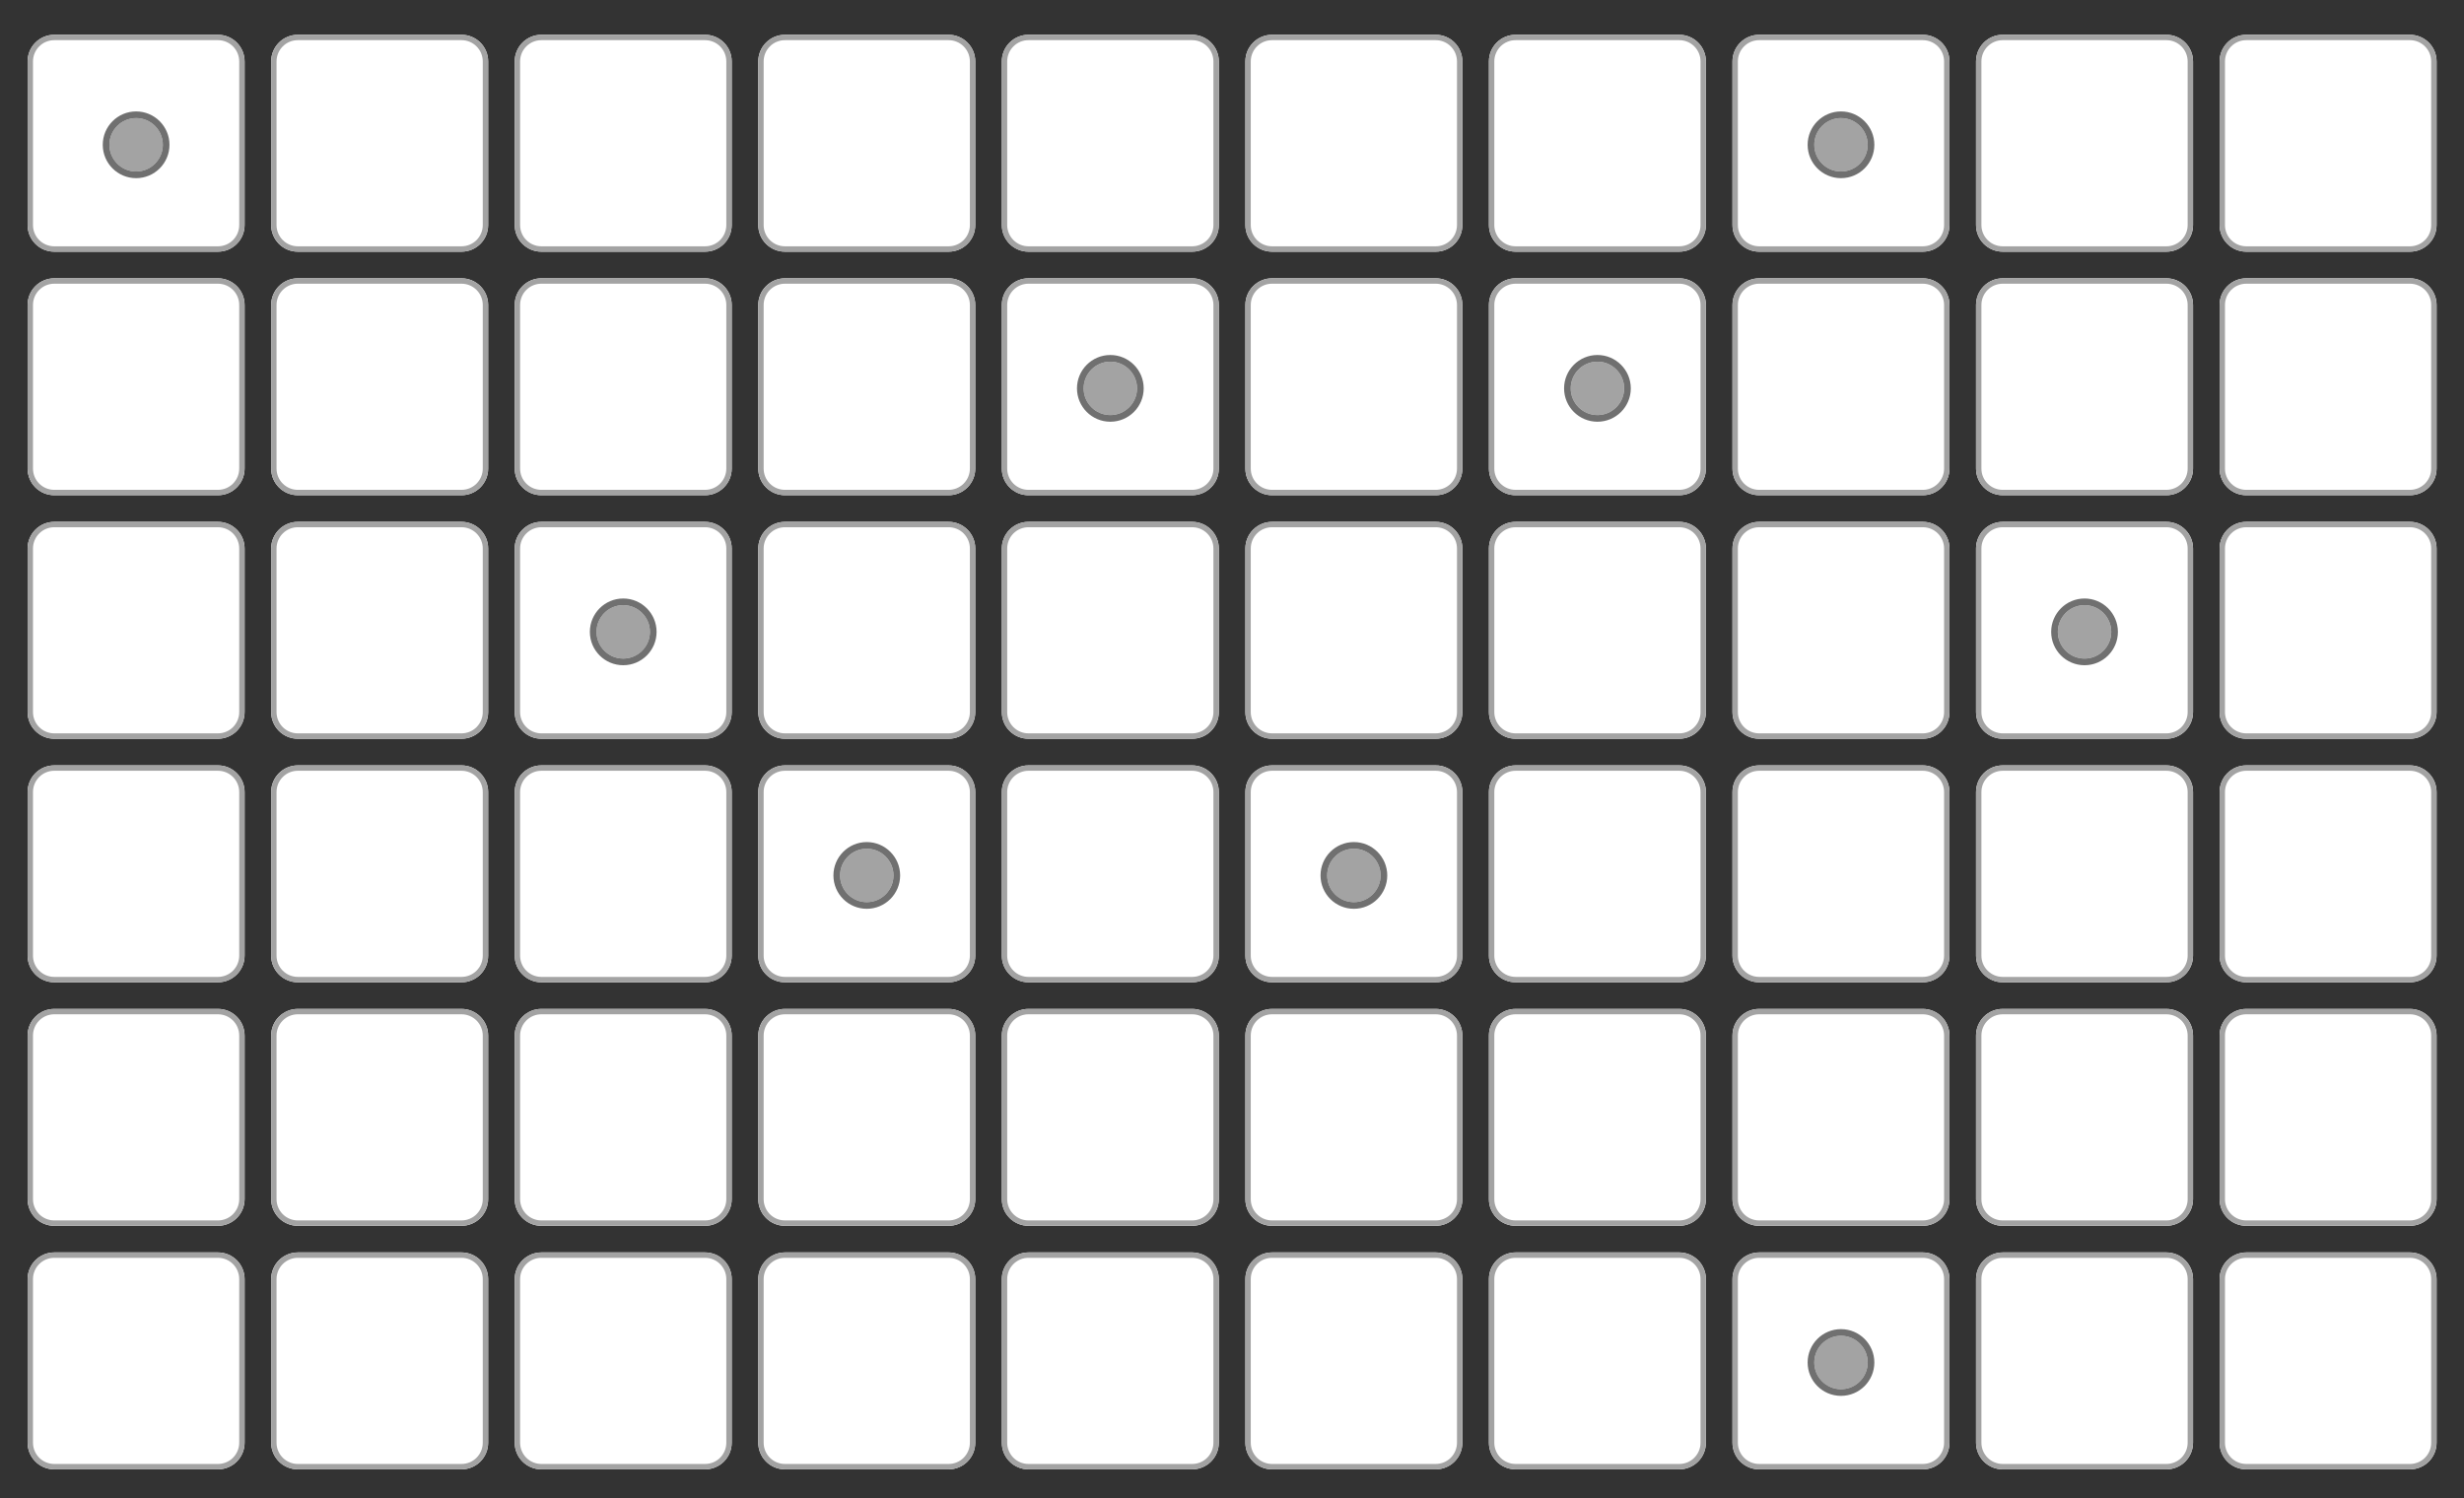 <?xml version="1.0" encoding="UTF-8" standalone="no"?>
<!DOCTYPE svg PUBLIC "-//W3C//DTD SVG 1.1//EN" "http://www.w3.org/Graphics/SVG/1.1/DTD/svg11.dtd">
<svg width="100%" height="100%" viewBox="0 0 370 225" version="1.1" xmlns="http://www.w3.org/2000/svg" xmlns:xlink="http://www.w3.org/1999/xlink" xml:space="preserve" xmlns:serif="http://www.serif.com/" style="fill-rule:evenodd;clip-rule:evenodd;stroke-linejoin:round;stroke-miterlimit:2;">
    <rect x="0" y="0" width="370" height="225" fill="#333333" stroke="none"/>
    <g transform="matrix(1,0,0,1,0,-261)">
        <g id="Grid-Islands" serif:id="Grid Islands" transform="matrix(1.629,0,0,0.857,-2.31487e-14,261.936)">
            <rect x="0" y="0" width="227.141" height="261.381" style="fill:none;"/>
            <g transform="matrix(0.731,0,0,1.389,1.315,2.667)">
                <path d="M25.686,1.68C26.577,1.68 27.432,2.034 28.062,2.665C28.692,3.295 29.046,4.15 29.046,5.041C29.046,10.302 29.046,20.425 29.046,25.686C29.046,26.577 28.692,27.432 28.062,28.062C27.432,28.692 26.577,29.046 25.686,29.046C20.425,29.046 10.302,29.046 5.041,29.046C4.15,29.046 3.295,28.692 2.665,28.062C2.034,27.432 1.68,26.577 1.68,25.686C1.68,20.425 1.68,10.302 1.68,5.041C1.68,4.15 2.034,3.295 2.665,2.665C3.295,2.034 4.15,1.68 5.041,1.68C10.302,1.68 20.425,1.68 25.686,1.68Z" style="fill:white;"/>
                <path d="M25.686,1.68C26.577,1.68 27.432,2.034 28.062,2.665C28.692,3.295 29.046,4.15 29.046,5.041L29.046,25.686C29.046,26.577 28.692,27.432 28.062,28.062C27.432,28.692 26.577,29.046 25.686,29.046L5.041,29.046C4.15,29.046 3.295,28.692 2.665,28.062C2.034,27.432 1.68,26.577 1.68,25.686L1.68,5.041C1.68,4.15 2.034,3.295 2.665,2.665C3.295,2.034 4.15,1.68 5.041,1.68L25.686,1.68ZM25.686,2.361L5.041,2.361C4.33,2.361 3.649,2.643 3.146,3.146C2.643,3.649 2.361,4.33 2.361,5.041L2.361,25.686C2.361,26.397 2.643,27.078 3.146,27.581C3.649,28.083 4.33,28.366 5.041,28.366L25.686,28.366C26.397,28.366 27.078,28.084 27.581,27.581C28.083,27.078 28.366,26.397 28.366,25.686L28.366,5.041C28.366,4.33 28.083,3.649 27.581,3.146C27.078,2.643 26.397,2.361 25.686,2.361Z" style="fill:rgb(163,163,163);"/>
            </g>
            <g transform="matrix(0.731,0,0,1.389,1.315,173.365)">
                <path d="M25.686,1.68C26.577,1.68 27.432,2.034 28.062,2.665C28.692,3.295 29.046,4.15 29.046,5.041C29.046,10.302 29.046,20.425 29.046,25.686C29.046,26.577 28.692,27.432 28.062,28.062C27.432,28.692 26.577,29.046 25.686,29.046C20.425,29.046 10.302,29.046 5.041,29.046C4.15,29.046 3.295,28.692 2.665,28.062C2.034,27.432 1.68,26.577 1.68,25.686C1.68,20.425 1.68,10.302 1.68,5.041C1.68,4.15 2.034,3.295 2.665,2.665C3.295,2.034 4.15,1.68 5.041,1.68C10.302,1.68 20.425,1.68 25.686,1.68Z" style="fill:white;"/>
                <path d="M25.686,1.68C26.577,1.68 27.432,2.034 28.062,2.665C28.692,3.295 29.046,4.15 29.046,5.041L29.046,25.686C29.046,26.577 28.692,27.432 28.062,28.062C27.432,28.692 26.577,29.046 25.686,29.046L5.041,29.046C4.15,29.046 3.295,28.692 2.665,28.062C2.034,27.432 1.68,26.577 1.68,25.686L1.68,5.041C1.68,4.15 2.034,3.295 2.665,2.665C3.295,2.034 4.15,1.68 5.041,1.68L25.686,1.68ZM25.686,2.361L5.041,2.361C4.33,2.361 3.649,2.643 3.146,3.146C2.643,3.649 2.361,4.33 2.361,5.041L2.361,25.686C2.361,26.397 2.643,27.078 3.146,27.581C3.649,28.083 4.33,28.366 5.041,28.366L25.686,28.366C26.397,28.366 27.078,28.084 27.581,27.581C28.083,27.078 28.366,26.397 28.366,25.686L28.366,5.041C28.366,4.33 28.083,3.649 27.581,3.146C27.078,2.643 26.397,2.361 25.686,2.361Z" style="fill:rgb(163,163,163);"/>
            </g>
            <g transform="matrix(0.731,0,0,1.389,1.315,88.016)">
                <path d="M25.686,1.68C26.577,1.68 27.432,2.034 28.062,2.665C28.692,3.295 29.046,4.15 29.046,5.041C29.046,10.302 29.046,20.425 29.046,25.686C29.046,26.577 28.692,27.432 28.062,28.062C27.432,28.692 26.577,29.046 25.686,29.046C20.425,29.046 10.302,29.046 5.041,29.046C4.15,29.046 3.295,28.692 2.665,28.062C2.034,27.432 1.68,26.577 1.68,25.686C1.68,20.425 1.68,10.302 1.68,5.041C1.68,4.15 2.034,3.295 2.665,2.665C3.295,2.034 4.15,1.68 5.041,1.68C10.302,1.68 20.425,1.68 25.686,1.68Z" style="fill:white;"/>
                <path d="M25.686,1.68C26.577,1.68 27.432,2.034 28.062,2.665C28.692,3.295 29.046,4.15 29.046,5.041L29.046,25.686C29.046,26.577 28.692,27.432 28.062,28.062C27.432,28.692 26.577,29.046 25.686,29.046L5.041,29.046C4.15,29.046 3.295,28.692 2.665,28.062C2.034,27.432 1.68,26.577 1.68,25.686L1.68,5.041C1.68,4.15 2.034,3.295 2.665,2.665C3.295,2.034 4.15,1.68 5.041,1.68L25.686,1.68ZM25.686,2.361L5.041,2.361C4.33,2.361 3.649,2.643 3.146,3.146C2.643,3.649 2.361,4.33 2.361,5.041L2.361,25.686C2.361,26.397 2.643,27.078 3.146,27.581C3.649,28.083 4.33,28.366 5.041,28.366L25.686,28.366C26.397,28.366 27.078,28.084 27.581,27.581C28.083,27.078 28.366,26.397 28.366,25.686L28.366,5.041C28.366,4.33 28.083,3.649 27.581,3.146C27.078,2.643 26.397,2.361 25.686,2.361Z" style="fill:rgb(163,163,163);"/>
            </g>
            <g transform="matrix(0.731,0,0,1.389,1.315,45.342)">
                <path d="M25.686,1.68C26.577,1.68 27.432,2.034 28.062,2.665C28.692,3.295 29.046,4.15 29.046,5.041C29.046,10.302 29.046,20.425 29.046,25.686C29.046,26.577 28.692,27.432 28.062,28.062C27.432,28.692 26.577,29.046 25.686,29.046C20.425,29.046 10.302,29.046 5.041,29.046C4.15,29.046 3.295,28.692 2.665,28.062C2.034,27.432 1.68,26.577 1.68,25.686C1.68,20.425 1.68,10.302 1.68,5.041C1.68,4.15 2.034,3.295 2.665,2.665C3.295,2.034 4.15,1.68 5.041,1.68C10.302,1.68 20.425,1.68 25.686,1.68Z" style="fill:white;"/>
                <path d="M25.686,1.68C26.577,1.68 27.432,2.034 28.062,2.665C28.692,3.295 29.046,4.15 29.046,5.041L29.046,25.686C29.046,26.577 28.692,27.432 28.062,28.062C27.432,28.692 26.577,29.046 25.686,29.046L5.041,29.046C4.15,29.046 3.295,28.692 2.665,28.062C2.034,27.432 1.68,26.577 1.68,25.686L1.68,5.041C1.68,4.15 2.034,3.295 2.665,2.665C3.295,2.034 4.15,1.68 5.041,1.68L25.686,1.68ZM25.686,2.361L5.041,2.361C4.33,2.361 3.649,2.643 3.146,3.146C2.643,3.649 2.361,4.33 2.361,5.041L2.361,25.686C2.361,26.397 2.643,27.078 3.146,27.581C3.649,28.083 4.33,28.366 5.041,28.366L25.686,28.366C26.397,28.366 27.078,28.084 27.581,27.581C28.083,27.078 28.366,26.397 28.366,25.686L28.366,5.041C28.366,4.33 28.083,3.649 27.581,3.146C27.078,2.643 26.397,2.361 25.686,2.361Z" style="fill:rgb(163,163,163);"/>
            </g>
            <g transform="matrix(0.731,0,0,1.389,1.315,216.04)">
                <path d="M25.686,1.68C26.577,1.68 27.432,2.034 28.062,2.665C28.692,3.295 29.046,4.15 29.046,5.041C29.046,10.302 29.046,20.425 29.046,25.686C29.046,26.577 28.692,27.432 28.062,28.062C27.432,28.692 26.577,29.046 25.686,29.046C20.425,29.046 10.302,29.046 5.041,29.046C4.15,29.046 3.295,28.692 2.665,28.062C2.034,27.432 1.68,26.577 1.68,25.686C1.68,20.425 1.68,10.302 1.68,5.041C1.68,4.15 2.034,3.295 2.665,2.665C3.295,2.034 4.15,1.68 5.041,1.68C10.302,1.68 20.425,1.68 25.686,1.68Z" style="fill:white;"/>
                <path d="M25.686,1.68C26.577,1.68 27.432,2.034 28.062,2.665C28.692,3.295 29.046,4.15 29.046,5.041L29.046,25.686C29.046,26.577 28.692,27.432 28.062,28.062C27.432,28.692 26.577,29.046 25.686,29.046L5.041,29.046C4.15,29.046 3.295,28.692 2.665,28.062C2.034,27.432 1.68,26.577 1.68,25.686L1.68,5.041C1.68,4.15 2.034,3.295 2.665,2.665C3.295,2.034 4.15,1.68 5.041,1.68L25.686,1.68ZM25.686,2.361L5.041,2.361C4.33,2.361 3.649,2.643 3.146,3.146C2.643,3.649 2.361,4.33 2.361,5.041L2.361,25.686C2.361,26.397 2.643,27.078 3.146,27.581C3.649,28.083 4.33,28.366 5.041,28.366L25.686,28.366C26.397,28.366 27.078,28.084 27.581,27.581C28.083,27.078 28.366,26.397 28.366,25.686L28.366,5.041C28.366,4.33 28.083,3.649 27.581,3.146C27.078,2.643 26.397,2.361 25.686,2.361Z" style="fill:rgb(163,163,163);"/>
            </g>
            <g transform="matrix(0.731,0,0,1.389,1.315,130.691)">
                <path d="M25.686,1.68C26.577,1.68 27.432,2.034 28.062,2.665C28.692,3.295 29.046,4.15 29.046,5.041C29.046,10.302 29.046,20.425 29.046,25.686C29.046,26.577 28.692,27.432 28.062,28.062C27.432,28.692 26.577,29.046 25.686,29.046C20.425,29.046 10.302,29.046 5.041,29.046C4.15,29.046 3.295,28.692 2.665,28.062C2.034,27.432 1.68,26.577 1.68,25.686C1.68,20.425 1.68,10.302 1.68,5.041C1.68,4.15 2.034,3.295 2.665,2.665C3.295,2.034 4.15,1.68 5.041,1.68C10.302,1.68 20.425,1.68 25.686,1.68Z" style="fill:white;"/>
                <path d="M25.686,1.68C26.577,1.68 27.432,2.034 28.062,2.665C28.692,3.295 29.046,4.15 29.046,5.041L29.046,25.686C29.046,26.577 28.692,27.432 28.062,28.062C27.432,28.692 26.577,29.046 25.686,29.046L5.041,29.046C4.15,29.046 3.295,28.692 2.665,28.062C2.034,27.432 1.68,26.577 1.68,25.686L1.68,5.041C1.68,4.15 2.034,3.295 2.665,2.665C3.295,2.034 4.15,1.68 5.041,1.68L25.686,1.68ZM25.686,2.361L5.041,2.361C4.33,2.361 3.649,2.643 3.146,3.146C2.643,3.649 2.361,4.33 2.361,5.041L2.361,25.686C2.361,26.397 2.643,27.078 3.146,27.581C3.649,28.083 4.33,28.366 5.041,28.366L25.686,28.366C26.397,28.366 27.078,28.084 27.581,27.581C28.083,27.078 28.366,26.397 28.366,25.686L28.366,5.041C28.366,4.33 28.083,3.649 27.581,3.146C27.078,2.643 26.397,2.361 25.686,2.361Z" style="fill:rgb(163,163,163);"/>
            </g>
            <g transform="matrix(0.731,0,0,1.389,46.217,2.667)">
                <path d="M25.686,1.68C26.577,1.68 27.432,2.034 28.062,2.665C28.692,3.295 29.046,4.15 29.046,5.041C29.046,10.302 29.046,20.425 29.046,25.686C29.046,26.577 28.692,27.432 28.062,28.062C27.432,28.692 26.577,29.046 25.686,29.046C20.425,29.046 10.302,29.046 5.041,29.046C4.15,29.046 3.295,28.692 2.665,28.062C2.034,27.432 1.68,26.577 1.68,25.686C1.68,20.425 1.68,10.302 1.68,5.041C1.68,4.15 2.034,3.295 2.665,2.665C3.295,2.034 4.15,1.68 5.041,1.68C10.302,1.68 20.425,1.68 25.686,1.68Z" style="fill:white;"/>
                <path d="M25.686,1.68C26.577,1.68 27.432,2.034 28.062,2.665C28.692,3.295 29.046,4.15 29.046,5.041L29.046,25.686C29.046,26.577 28.692,27.432 28.062,28.062C27.432,28.692 26.577,29.046 25.686,29.046L5.041,29.046C4.15,29.046 3.295,28.692 2.665,28.062C2.034,27.432 1.68,26.577 1.68,25.686L1.68,5.041C1.68,4.15 2.034,3.295 2.665,2.665C3.295,2.034 4.15,1.68 5.041,1.68L25.686,1.68ZM25.686,2.361L5.041,2.361C4.33,2.361 3.649,2.643 3.146,3.146C2.643,3.649 2.361,4.33 2.361,5.041L2.361,25.686C2.361,26.397 2.643,27.078 3.146,27.581C3.649,28.083 4.33,28.366 5.041,28.366L25.686,28.366C26.397,28.366 27.078,28.084 27.581,27.581C28.083,27.078 28.366,26.397 28.366,25.686L28.366,5.041C28.366,4.33 28.083,3.649 27.581,3.146C27.078,2.643 26.397,2.361 25.686,2.361Z" style="fill:rgb(163,163,163);"/>
            </g>
            <g transform="matrix(0.731,0,0,1.389,46.217,173.365)">
                <path d="M25.686,1.68C26.577,1.68 27.432,2.034 28.062,2.665C28.692,3.295 29.046,4.15 29.046,5.041C29.046,10.302 29.046,20.425 29.046,25.686C29.046,26.577 28.692,27.432 28.062,28.062C27.432,28.692 26.577,29.046 25.686,29.046C20.425,29.046 10.302,29.046 5.041,29.046C4.15,29.046 3.295,28.692 2.665,28.062C2.034,27.432 1.68,26.577 1.68,25.686C1.68,20.425 1.68,10.302 1.68,5.041C1.68,4.15 2.034,3.295 2.665,2.665C3.295,2.034 4.15,1.68 5.041,1.68C10.302,1.68 20.425,1.68 25.686,1.68Z" style="fill:white;"/>
                <path d="M25.686,1.68C26.577,1.68 27.432,2.034 28.062,2.665C28.692,3.295 29.046,4.15 29.046,5.041L29.046,25.686C29.046,26.577 28.692,27.432 28.062,28.062C27.432,28.692 26.577,29.046 25.686,29.046L5.041,29.046C4.15,29.046 3.295,28.692 2.665,28.062C2.034,27.432 1.68,26.577 1.68,25.686L1.68,5.041C1.68,4.15 2.034,3.295 2.665,2.665C3.295,2.034 4.15,1.68 5.041,1.68L25.686,1.68ZM25.686,2.361L5.041,2.361C4.33,2.361 3.649,2.643 3.146,3.146C2.643,3.649 2.361,4.33 2.361,5.041L2.361,25.686C2.361,26.397 2.643,27.078 3.146,27.581C3.649,28.083 4.33,28.366 5.041,28.366L25.686,28.366C26.397,28.366 27.078,28.084 27.581,27.581C28.083,27.078 28.366,26.397 28.366,25.686L28.366,5.041C28.366,4.33 28.083,3.649 27.581,3.146C27.078,2.643 26.397,2.361 25.686,2.361Z" style="fill:rgb(163,163,163);"/>
            </g>
            <g transform="matrix(0.731,0,0,1.389,46.217,88.016)">
                <path d="M25.686,1.68C26.577,1.68 27.432,2.034 28.062,2.665C28.692,3.295 29.046,4.15 29.046,5.041C29.046,10.302 29.046,20.425 29.046,25.686C29.046,26.577 28.692,27.432 28.062,28.062C27.432,28.692 26.577,29.046 25.686,29.046C20.425,29.046 10.302,29.046 5.041,29.046C4.15,29.046 3.295,28.692 2.665,28.062C2.034,27.432 1.68,26.577 1.68,25.686C1.68,20.425 1.68,10.302 1.68,5.041C1.68,4.15 2.034,3.295 2.665,2.665C3.295,2.034 4.15,1.68 5.041,1.68C10.302,1.68 20.425,1.68 25.686,1.68Z" style="fill:white;"/>
                <path d="M25.686,1.68C26.577,1.68 27.432,2.034 28.062,2.665C28.692,3.295 29.046,4.15 29.046,5.041L29.046,25.686C29.046,26.577 28.692,27.432 28.062,28.062C27.432,28.692 26.577,29.046 25.686,29.046L5.041,29.046C4.15,29.046 3.295,28.692 2.665,28.062C2.034,27.432 1.68,26.577 1.68,25.686L1.68,5.041C1.68,4.15 2.034,3.295 2.665,2.665C3.295,2.034 4.15,1.68 5.041,1.68L25.686,1.68ZM25.686,2.361L5.041,2.361C4.33,2.361 3.649,2.643 3.146,3.146C2.643,3.649 2.361,4.33 2.361,5.041L2.361,25.686C2.361,26.397 2.643,27.078 3.146,27.581C3.649,28.083 4.33,28.366 5.041,28.366L25.686,28.366C26.397,28.366 27.078,28.084 27.581,27.581C28.083,27.078 28.366,26.397 28.366,25.686L28.366,5.041C28.366,4.33 28.083,3.649 27.581,3.146C27.078,2.643 26.397,2.361 25.686,2.361Z" style="fill:rgb(163,163,163);"/>
            </g>
            <g transform="matrix(0.731,0,0,1.389,46.217,45.342)">
                <path d="M25.686,1.68C26.577,1.68 27.432,2.034 28.062,2.665C28.692,3.295 29.046,4.15 29.046,5.041C29.046,10.302 29.046,20.425 29.046,25.686C29.046,26.577 28.692,27.432 28.062,28.062C27.432,28.692 26.577,29.046 25.686,29.046C20.425,29.046 10.302,29.046 5.041,29.046C4.15,29.046 3.295,28.692 2.665,28.062C2.034,27.432 1.68,26.577 1.68,25.686C1.68,20.425 1.68,10.302 1.68,5.041C1.68,4.15 2.034,3.295 2.665,2.665C3.295,2.034 4.15,1.68 5.041,1.68C10.302,1.68 20.425,1.68 25.686,1.68Z" style="fill:white;"/>
                <path d="M25.686,1.68C26.577,1.68 27.432,2.034 28.062,2.665C28.692,3.295 29.046,4.15 29.046,5.041L29.046,25.686C29.046,26.577 28.692,27.432 28.062,28.062C27.432,28.692 26.577,29.046 25.686,29.046L5.041,29.046C4.15,29.046 3.295,28.692 2.665,28.062C2.034,27.432 1.68,26.577 1.68,25.686L1.68,5.041C1.68,4.15 2.034,3.295 2.665,2.665C3.295,2.034 4.15,1.68 5.041,1.68L25.686,1.68ZM25.686,2.361L5.041,2.361C4.33,2.361 3.649,2.643 3.146,3.146C2.643,3.649 2.361,4.33 2.361,5.041L2.361,25.686C2.361,26.397 2.643,27.078 3.146,27.581C3.649,28.083 4.33,28.366 5.041,28.366L25.686,28.366C26.397,28.366 27.078,28.084 27.581,27.581C28.083,27.078 28.366,26.397 28.366,25.686L28.366,5.041C28.366,4.33 28.083,3.649 27.581,3.146C27.078,2.643 26.397,2.361 25.686,2.361Z" style="fill:rgb(163,163,163);"/>
            </g>
            <g transform="matrix(0.731,0,0,1.389,46.217,216.04)">
                <path d="M25.686,1.68C26.577,1.68 27.432,2.034 28.062,2.665C28.692,3.295 29.046,4.15 29.046,5.041C29.046,10.302 29.046,20.425 29.046,25.686C29.046,26.577 28.692,27.432 28.062,28.062C27.432,28.692 26.577,29.046 25.686,29.046C20.425,29.046 10.302,29.046 5.041,29.046C4.15,29.046 3.295,28.692 2.665,28.062C2.034,27.432 1.68,26.577 1.68,25.686C1.68,20.425 1.68,10.302 1.68,5.041C1.68,4.15 2.034,3.295 2.665,2.665C3.295,2.034 4.15,1.68 5.041,1.68C10.302,1.68 20.425,1.68 25.686,1.68Z" style="fill:white;"/>
                <path d="M25.686,1.68C26.577,1.68 27.432,2.034 28.062,2.665C28.692,3.295 29.046,4.15 29.046,5.041L29.046,25.686C29.046,26.577 28.692,27.432 28.062,28.062C27.432,28.692 26.577,29.046 25.686,29.046L5.041,29.046C4.15,29.046 3.295,28.692 2.665,28.062C2.034,27.432 1.68,26.577 1.68,25.686L1.68,5.041C1.68,4.15 2.034,3.295 2.665,2.665C3.295,2.034 4.15,1.68 5.041,1.68L25.686,1.68ZM25.686,2.361L5.041,2.361C4.33,2.361 3.649,2.643 3.146,3.146C2.643,3.649 2.361,4.33 2.361,5.041L2.361,25.686C2.361,26.397 2.643,27.078 3.146,27.581C3.649,28.083 4.33,28.366 5.041,28.366L25.686,28.366C26.397,28.366 27.078,28.084 27.581,27.581C28.083,27.078 28.366,26.397 28.366,25.686L28.366,5.041C28.366,4.33 28.083,3.649 27.581,3.146C27.078,2.643 26.397,2.361 25.686,2.361Z" style="fill:rgb(163,163,163);"/>
            </g>
            <g transform="matrix(0.614,0,0,1.167,-22.363,-2742.7)">
                <circle cx="56.857" cy="2371.02" r="4.009" style="fill:rgb(163,163,163);"/>
                <path d="M56.857,2366.01C59.621,2366.01 61.866,2368.26 61.866,2371.02C61.866,2373.79 59.621,2376.03 56.857,2376.03C54.093,2376.03 51.849,2373.79 51.849,2371.02C51.849,2368.26 54.093,2366.01 56.857,2366.01ZM56.857,2367.01C54.645,2367.01 52.849,2368.81 52.849,2371.02C52.849,2373.23 54.645,2375.03 56.857,2375.03C59.069,2375.03 60.866,2373.23 60.866,2371.02C60.866,2368.81 59.069,2367.01 56.857,2367.01Z" style="fill:rgb(112,112,112);"/>
            </g>
            <g transform="matrix(0.731,0,0,1.389,46.217,130.691)">
                <path d="M25.686,1.68C26.577,1.68 27.432,2.034 28.062,2.665C28.692,3.295 29.046,4.15 29.046,5.041C29.046,10.302 29.046,20.425 29.046,25.686C29.046,26.577 28.692,27.432 28.062,28.062C27.432,28.692 26.577,29.046 25.686,29.046C20.425,29.046 10.302,29.046 5.041,29.046C4.15,29.046 3.295,28.692 2.665,28.062C2.034,27.432 1.68,26.577 1.68,25.686C1.68,20.425 1.68,10.302 1.68,5.041C1.68,4.15 2.034,3.295 2.665,2.665C3.295,2.034 4.15,1.68 5.041,1.68C10.302,1.68 20.425,1.68 25.686,1.68Z" style="fill:white;"/>
                <path d="M25.686,1.68C26.577,1.68 27.432,2.034 28.062,2.665C28.692,3.295 29.046,4.15 29.046,5.041L29.046,25.686C29.046,26.577 28.692,27.432 28.062,28.062C27.432,28.692 26.577,29.046 25.686,29.046L5.041,29.046C4.15,29.046 3.295,28.692 2.665,28.062C2.034,27.432 1.68,26.577 1.68,25.686L1.68,5.041C1.68,4.15 2.034,3.295 2.665,2.665C3.295,2.034 4.15,1.68 5.041,1.68L25.686,1.68ZM25.686,2.361L5.041,2.361C4.33,2.361 3.649,2.643 3.146,3.146C2.643,3.649 2.361,4.33 2.361,5.041L2.361,25.686C2.361,26.397 2.643,27.078 3.146,27.581C3.649,28.083 4.33,28.366 5.041,28.366L25.686,28.366C26.397,28.366 27.078,28.084 27.581,27.581C28.083,27.078 28.366,26.397 28.366,25.686L28.366,5.041C28.366,4.33 28.083,3.649 27.581,3.146C27.078,2.643 26.397,2.361 25.686,2.361Z" style="fill:rgb(163,163,163);"/>
            </g>
            <g transform="matrix(0.731,0,0,1.389,91.119,2.667)">
                <path d="M25.686,1.68C26.577,1.68 27.432,2.034 28.062,2.665C28.692,3.295 29.046,4.15 29.046,5.041C29.046,10.302 29.046,20.425 29.046,25.686C29.046,26.577 28.692,27.432 28.062,28.062C27.432,28.692 26.577,29.046 25.686,29.046C20.425,29.046 10.302,29.046 5.041,29.046C4.15,29.046 3.295,28.692 2.665,28.062C2.034,27.432 1.68,26.577 1.68,25.686C1.68,20.425 1.68,10.302 1.68,5.041C1.68,4.15 2.034,3.295 2.665,2.665C3.295,2.034 4.15,1.68 5.041,1.68C10.302,1.68 20.425,1.68 25.686,1.68Z" style="fill:white;"/>
                <path d="M25.686,1.68C26.577,1.68 27.432,2.034 28.062,2.665C28.692,3.295 29.046,4.15 29.046,5.041L29.046,25.686C29.046,26.577 28.692,27.432 28.062,28.062C27.432,28.692 26.577,29.046 25.686,29.046L5.041,29.046C4.15,29.046 3.295,28.692 2.665,28.062C2.034,27.432 1.68,26.577 1.68,25.686L1.68,5.041C1.68,4.15 2.034,3.295 2.665,2.665C3.295,2.034 4.15,1.68 5.041,1.68L25.686,1.68ZM25.686,2.361L5.041,2.361C4.33,2.361 3.649,2.643 3.146,3.146C2.643,3.649 2.361,4.33 2.361,5.041L2.361,25.686C2.361,26.397 2.643,27.078 3.146,27.581C3.649,28.083 4.33,28.366 5.041,28.366L25.686,28.366C26.397,28.366 27.078,28.084 27.581,27.581C28.083,27.078 28.366,26.397 28.366,25.686L28.366,5.041C28.366,4.33 28.083,3.649 27.581,3.146C27.078,2.643 26.397,2.361 25.686,2.361Z" style="fill:rgb(163,163,163);"/>
            </g>
            <g transform="matrix(0.731,0,0,1.389,91.119,173.365)">
                <path d="M25.686,1.68C26.577,1.68 27.432,2.034 28.062,2.665C28.692,3.295 29.046,4.15 29.046,5.041C29.046,10.302 29.046,20.425 29.046,25.686C29.046,26.577 28.692,27.432 28.062,28.062C27.432,28.692 26.577,29.046 25.686,29.046C20.425,29.046 10.302,29.046 5.041,29.046C4.15,29.046 3.295,28.692 2.665,28.062C2.034,27.432 1.68,26.577 1.68,25.686C1.68,20.425 1.68,10.302 1.68,5.041C1.68,4.15 2.034,3.295 2.665,2.665C3.295,2.034 4.15,1.68 5.041,1.68C10.302,1.68 20.425,1.68 25.686,1.68Z" style="fill:white;"/>
                <path d="M25.686,1.68C26.577,1.68 27.432,2.034 28.062,2.665C28.692,3.295 29.046,4.15 29.046,5.041L29.046,25.686C29.046,26.577 28.692,27.432 28.062,28.062C27.432,28.692 26.577,29.046 25.686,29.046L5.041,29.046C4.15,29.046 3.295,28.692 2.665,28.062C2.034,27.432 1.68,26.577 1.68,25.686L1.68,5.041C1.68,4.15 2.034,3.295 2.665,2.665C3.295,2.034 4.15,1.68 5.041,1.68L25.686,1.68ZM25.686,2.361L5.041,2.361C4.33,2.361 3.649,2.643 3.146,3.146C2.643,3.649 2.361,4.33 2.361,5.041L2.361,25.686C2.361,26.397 2.643,27.078 3.146,27.581C3.649,28.083 4.33,28.366 5.041,28.366L25.686,28.366C26.397,28.366 27.078,28.084 27.581,27.581C28.083,27.078 28.366,26.397 28.366,25.686L28.366,5.041C28.366,4.33 28.083,3.649 27.581,3.146C27.078,2.643 26.397,2.361 25.686,2.361Z" style="fill:rgb(163,163,163);"/>
            </g>
            <g transform="matrix(0.731,0,0,1.389,91.119,88.016)">
                <path d="M25.686,1.68C26.577,1.68 27.432,2.034 28.062,2.665C28.692,3.295 29.046,4.15 29.046,5.041C29.046,10.302 29.046,20.425 29.046,25.686C29.046,26.577 28.692,27.432 28.062,28.062C27.432,28.692 26.577,29.046 25.686,29.046C20.425,29.046 10.302,29.046 5.041,29.046C4.15,29.046 3.295,28.692 2.665,28.062C2.034,27.432 1.68,26.577 1.68,25.686C1.68,20.425 1.68,10.302 1.68,5.041C1.68,4.15 2.034,3.295 2.665,2.665C3.295,2.034 4.15,1.68 5.041,1.68C10.302,1.68 20.425,1.68 25.686,1.68Z" style="fill:white;"/>
                <path d="M25.686,1.68C26.577,1.68 27.432,2.034 28.062,2.665C28.692,3.295 29.046,4.15 29.046,5.041L29.046,25.686C29.046,26.577 28.692,27.432 28.062,28.062C27.432,28.692 26.577,29.046 25.686,29.046L5.041,29.046C4.15,29.046 3.295,28.692 2.665,28.062C2.034,27.432 1.68,26.577 1.68,25.686L1.68,5.041C1.68,4.15 2.034,3.295 2.665,2.665C3.295,2.034 4.15,1.68 5.041,1.68L25.686,1.68ZM25.686,2.361L5.041,2.361C4.33,2.361 3.649,2.643 3.146,3.146C2.643,3.649 2.361,4.33 2.361,5.041L2.361,25.686C2.361,26.397 2.643,27.078 3.146,27.581C3.649,28.083 4.33,28.366 5.041,28.366L25.686,28.366C26.397,28.366 27.078,28.084 27.581,27.581C28.083,27.078 28.366,26.397 28.366,25.686L28.366,5.041C28.366,4.33 28.083,3.649 27.581,3.146C27.078,2.643 26.397,2.361 25.686,2.361Z" style="fill:rgb(163,163,163);"/>
            </g>
            <g transform="matrix(0.731,0,0,1.389,91.119,45.342)">
                <path d="M25.686,1.68C26.577,1.68 27.432,2.034 28.062,2.665C28.692,3.295 29.046,4.15 29.046,5.041C29.046,10.302 29.046,20.425 29.046,25.686C29.046,26.577 28.692,27.432 28.062,28.062C27.432,28.692 26.577,29.046 25.686,29.046C20.425,29.046 10.302,29.046 5.041,29.046C4.15,29.046 3.295,28.692 2.665,28.062C2.034,27.432 1.68,26.577 1.68,25.686C1.68,20.425 1.68,10.302 1.68,5.041C1.68,4.15 2.034,3.295 2.665,2.665C3.295,2.034 4.15,1.68 5.041,1.68C10.302,1.68 20.425,1.68 25.686,1.68Z" style="fill:white;"/>
                <path d="M25.686,1.68C26.577,1.68 27.432,2.034 28.062,2.665C28.692,3.295 29.046,4.15 29.046,5.041L29.046,25.686C29.046,26.577 28.692,27.432 28.062,28.062C27.432,28.692 26.577,29.046 25.686,29.046L5.041,29.046C4.15,29.046 3.295,28.692 2.665,28.062C2.034,27.432 1.68,26.577 1.68,25.686L1.68,5.041C1.68,4.15 2.034,3.295 2.665,2.665C3.295,2.034 4.15,1.68 5.041,1.68L25.686,1.68ZM25.686,2.361L5.041,2.361C4.33,2.361 3.649,2.643 3.146,3.146C2.643,3.649 2.361,4.33 2.361,5.041L2.361,25.686C2.361,26.397 2.643,27.078 3.146,27.581C3.649,28.083 4.33,28.366 5.041,28.366L25.686,28.366C26.397,28.366 27.078,28.084 27.581,27.581C28.083,27.078 28.366,26.397 28.366,25.686L28.366,5.041C28.366,4.33 28.083,3.649 27.581,3.146C27.078,2.643 26.397,2.361 25.686,2.361Z" style="fill:rgb(163,163,163);"/>
            </g>
            <g transform="matrix(0.731,0,0,1.389,91.119,216.04)">
                <path d="M25.686,1.68C26.577,1.68 27.432,2.034 28.062,2.665C28.692,3.295 29.046,4.15 29.046,5.041C29.046,10.302 29.046,20.425 29.046,25.686C29.046,26.577 28.692,27.432 28.062,28.062C27.432,28.692 26.577,29.046 25.686,29.046C20.425,29.046 10.302,29.046 5.041,29.046C4.15,29.046 3.295,28.692 2.665,28.062C2.034,27.432 1.68,26.577 1.68,25.686C1.68,20.425 1.68,10.302 1.68,5.041C1.68,4.15 2.034,3.295 2.665,2.665C3.295,2.034 4.15,1.68 5.041,1.68C10.302,1.68 20.425,1.68 25.686,1.68Z" style="fill:white;"/>
                <path d="M25.686,1.68C26.577,1.68 27.432,2.034 28.062,2.665C28.692,3.295 29.046,4.15 29.046,5.041L29.046,25.686C29.046,26.577 28.692,27.432 28.062,28.062C27.432,28.692 26.577,29.046 25.686,29.046L5.041,29.046C4.15,29.046 3.295,28.692 2.665,28.062C2.034,27.432 1.68,26.577 1.68,25.686L1.68,5.041C1.68,4.15 2.034,3.295 2.665,2.665C3.295,2.034 4.15,1.68 5.041,1.68L25.686,1.68ZM25.686,2.361L5.041,2.361C4.33,2.361 3.649,2.643 3.146,3.146C2.643,3.649 2.361,4.33 2.361,5.041L2.361,25.686C2.361,26.397 2.643,27.078 3.146,27.581C3.649,28.083 4.33,28.366 5.041,28.366L25.686,28.366C26.397,28.366 27.078,28.084 27.581,27.581C28.083,27.078 28.366,26.397 28.366,25.686L28.366,5.041C28.366,4.33 28.083,3.649 27.581,3.146C27.078,2.643 26.397,2.361 25.686,2.361Z" style="fill:rgb(163,163,163);"/>
            </g>
            <g transform="matrix(0.731,0,0,1.389,91.119,130.691)">
                <path d="M25.686,1.68C26.577,1.68 27.432,2.034 28.062,2.665C28.692,3.295 29.046,4.15 29.046,5.041C29.046,10.302 29.046,20.425 29.046,25.686C29.046,26.577 28.692,27.432 28.062,28.062C27.432,28.692 26.577,29.046 25.686,29.046C20.425,29.046 10.302,29.046 5.041,29.046C4.15,29.046 3.295,28.692 2.665,28.062C2.034,27.432 1.68,26.577 1.68,25.686C1.68,20.425 1.68,10.302 1.68,5.041C1.68,4.15 2.034,3.295 2.665,2.665C3.295,2.034 4.15,1.68 5.041,1.68C10.302,1.68 20.425,1.68 25.686,1.68Z" style="fill:white;"/>
                <path d="M25.686,1.68C26.577,1.68 27.432,2.034 28.062,2.665C28.692,3.295 29.046,4.15 29.046,5.041L29.046,25.686C29.046,26.577 28.692,27.432 28.062,28.062C27.432,28.692 26.577,29.046 25.686,29.046L5.041,29.046C4.15,29.046 3.295,28.692 2.665,28.062C2.034,27.432 1.68,26.577 1.68,25.686L1.68,5.041C1.68,4.15 2.034,3.295 2.665,2.665C3.295,2.034 4.15,1.68 5.041,1.68L25.686,1.68ZM25.686,2.361L5.041,2.361C4.33,2.361 3.649,2.643 3.146,3.146C2.643,3.649 2.361,4.33 2.361,5.041L2.361,25.686C2.361,26.397 2.643,27.078 3.146,27.581C3.649,28.083 4.33,28.366 5.041,28.366L25.686,28.366C26.397,28.366 27.078,28.084 27.581,27.581C28.083,27.078 28.366,26.397 28.366,25.686L28.366,5.041C28.366,4.33 28.083,3.649 27.581,3.146C27.078,2.643 26.397,2.361 25.686,2.361Z" style="fill:rgb(163,163,163);"/>
            </g>
            <g transform="matrix(0.731,0,0,1.389,23.766,2.667)">
                <path d="M25.686,1.68C26.577,1.68 27.432,2.034 28.062,2.665C28.692,3.295 29.046,4.15 29.046,5.041C29.046,10.302 29.046,20.425 29.046,25.686C29.046,26.577 28.692,27.432 28.062,28.062C27.432,28.692 26.577,29.046 25.686,29.046C20.425,29.046 10.302,29.046 5.041,29.046C4.15,29.046 3.295,28.692 2.665,28.062C2.034,27.432 1.68,26.577 1.68,25.686C1.68,20.425 1.68,10.302 1.68,5.041C1.68,4.15 2.034,3.295 2.665,2.665C3.295,2.034 4.15,1.68 5.041,1.68C10.302,1.68 20.425,1.68 25.686,1.68Z" style="fill:white;"/>
                <path d="M25.686,1.68C26.577,1.68 27.432,2.034 28.062,2.665C28.692,3.295 29.046,4.15 29.046,5.041L29.046,25.686C29.046,26.577 28.692,27.432 28.062,28.062C27.432,28.692 26.577,29.046 25.686,29.046L5.041,29.046C4.15,29.046 3.295,28.692 2.665,28.062C2.034,27.432 1.68,26.577 1.68,25.686L1.68,5.041C1.68,4.15 2.034,3.295 2.665,2.665C3.295,2.034 4.15,1.68 5.041,1.68L25.686,1.68ZM25.686,2.361L5.041,2.361C4.33,2.361 3.649,2.643 3.146,3.146C2.643,3.649 2.361,4.33 2.361,5.041L2.361,25.686C2.361,26.397 2.643,27.078 3.146,27.581C3.649,28.083 4.33,28.366 5.041,28.366L25.686,28.366C26.397,28.366 27.078,28.084 27.581,27.581C28.083,27.078 28.366,26.397 28.366,25.686L28.366,5.041C28.366,4.33 28.083,3.649 27.581,3.146C27.078,2.643 26.397,2.361 25.686,2.361Z" style="fill:rgb(163,163,163);"/>
            </g>
            <g transform="matrix(0.731,0,0,1.389,23.766,173.365)">
                <path d="M25.686,1.68C26.577,1.68 27.432,2.034 28.062,2.665C28.692,3.295 29.046,4.15 29.046,5.041C29.046,10.302 29.046,20.425 29.046,25.686C29.046,26.577 28.692,27.432 28.062,28.062C27.432,28.692 26.577,29.046 25.686,29.046C20.425,29.046 10.302,29.046 5.041,29.046C4.15,29.046 3.295,28.692 2.665,28.062C2.034,27.432 1.68,26.577 1.68,25.686C1.68,20.425 1.68,10.302 1.68,5.041C1.68,4.15 2.034,3.295 2.665,2.665C3.295,2.034 4.15,1.68 5.041,1.68C10.302,1.68 20.425,1.68 25.686,1.68Z" style="fill:white;"/>
                <path d="M25.686,1.68C26.577,1.68 27.432,2.034 28.062,2.665C28.692,3.295 29.046,4.15 29.046,5.041L29.046,25.686C29.046,26.577 28.692,27.432 28.062,28.062C27.432,28.692 26.577,29.046 25.686,29.046L5.041,29.046C4.15,29.046 3.295,28.692 2.665,28.062C2.034,27.432 1.68,26.577 1.68,25.686L1.68,5.041C1.68,4.15 2.034,3.295 2.665,2.665C3.295,2.034 4.15,1.68 5.041,1.68L25.686,1.68ZM25.686,2.361L5.041,2.361C4.33,2.361 3.649,2.643 3.146,3.146C2.643,3.649 2.361,4.33 2.361,5.041L2.361,25.686C2.361,26.397 2.643,27.078 3.146,27.581C3.649,28.083 4.33,28.366 5.041,28.366L25.686,28.366C26.397,28.366 27.078,28.084 27.581,27.581C28.083,27.078 28.366,26.397 28.366,25.686L28.366,5.041C28.366,4.33 28.083,3.649 27.581,3.146C27.078,2.643 26.397,2.361 25.686,2.361Z" style="fill:rgb(163,163,163);"/>
            </g>
            <g transform="matrix(0.731,0,0,1.389,23.766,88.016)">
                <path d="M25.686,1.68C26.577,1.68 27.432,2.034 28.062,2.665C28.692,3.295 29.046,4.15 29.046,5.041C29.046,10.302 29.046,20.425 29.046,25.686C29.046,26.577 28.692,27.432 28.062,28.062C27.432,28.692 26.577,29.046 25.686,29.046C20.425,29.046 10.302,29.046 5.041,29.046C4.15,29.046 3.295,28.692 2.665,28.062C2.034,27.432 1.68,26.577 1.68,25.686C1.68,20.425 1.68,10.302 1.68,5.041C1.68,4.15 2.034,3.295 2.665,2.665C3.295,2.034 4.15,1.68 5.041,1.68C10.302,1.68 20.425,1.68 25.686,1.68Z" style="fill:white;"/>
                <path d="M25.686,1.68C26.577,1.68 27.432,2.034 28.062,2.665C28.692,3.295 29.046,4.15 29.046,5.041L29.046,25.686C29.046,26.577 28.692,27.432 28.062,28.062C27.432,28.692 26.577,29.046 25.686,29.046L5.041,29.046C4.15,29.046 3.295,28.692 2.665,28.062C2.034,27.432 1.68,26.577 1.68,25.686L1.68,5.041C1.68,4.15 2.034,3.295 2.665,2.665C3.295,2.034 4.15,1.68 5.041,1.68L25.686,1.68ZM25.686,2.361L5.041,2.361C4.33,2.361 3.649,2.643 3.146,3.146C2.643,3.649 2.361,4.33 2.361,5.041L2.361,25.686C2.361,26.397 2.643,27.078 3.146,27.581C3.649,28.083 4.33,28.366 5.041,28.366L25.686,28.366C26.397,28.366 27.078,28.084 27.581,27.581C28.083,27.078 28.366,26.397 28.366,25.686L28.366,5.041C28.366,4.33 28.083,3.649 27.581,3.146C27.078,2.643 26.397,2.361 25.686,2.361Z" style="fill:rgb(163,163,163);"/>
            </g>
            <g transform="matrix(0.731,0,0,1.389,23.766,45.342)">
                <path d="M25.686,1.68C26.577,1.68 27.432,2.034 28.062,2.665C28.692,3.295 29.046,4.15 29.046,5.041C29.046,10.302 29.046,20.425 29.046,25.686C29.046,26.577 28.692,27.432 28.062,28.062C27.432,28.692 26.577,29.046 25.686,29.046C20.425,29.046 10.302,29.046 5.041,29.046C4.15,29.046 3.295,28.692 2.665,28.062C2.034,27.432 1.68,26.577 1.68,25.686C1.68,20.425 1.68,10.302 1.68,5.041C1.68,4.15 2.034,3.295 2.665,2.665C3.295,2.034 4.15,1.68 5.041,1.68C10.302,1.68 20.425,1.68 25.686,1.68Z" style="fill:white;"/>
                <path d="M25.686,1.68C26.577,1.68 27.432,2.034 28.062,2.665C28.692,3.295 29.046,4.15 29.046,5.041L29.046,25.686C29.046,26.577 28.692,27.432 28.062,28.062C27.432,28.692 26.577,29.046 25.686,29.046L5.041,29.046C4.15,29.046 3.295,28.692 2.665,28.062C2.034,27.432 1.68,26.577 1.68,25.686L1.68,5.041C1.68,4.15 2.034,3.295 2.665,2.665C3.295,2.034 4.15,1.68 5.041,1.68L25.686,1.68ZM25.686,2.361L5.041,2.361C4.33,2.361 3.649,2.643 3.146,3.146C2.643,3.649 2.361,4.33 2.361,5.041L2.361,25.686C2.361,26.397 2.643,27.078 3.146,27.581C3.649,28.083 4.33,28.366 5.041,28.366L25.686,28.366C26.397,28.366 27.078,28.084 27.581,27.581C28.083,27.078 28.366,26.397 28.366,25.686L28.366,5.041C28.366,4.33 28.083,3.649 27.581,3.146C27.078,2.643 26.397,2.361 25.686,2.361Z" style="fill:rgb(163,163,163);"/>
            </g>
            <g transform="matrix(0.731,0,0,1.389,23.766,216.04)">
                <path d="M25.686,1.68C26.577,1.68 27.432,2.034 28.062,2.665C28.692,3.295 29.046,4.15 29.046,5.041C29.046,10.302 29.046,20.425 29.046,25.686C29.046,26.577 28.692,27.432 28.062,28.062C27.432,28.692 26.577,29.046 25.686,29.046C20.425,29.046 10.302,29.046 5.041,29.046C4.15,29.046 3.295,28.692 2.665,28.062C2.034,27.432 1.68,26.577 1.68,25.686C1.68,20.425 1.68,10.302 1.68,5.041C1.68,4.15 2.034,3.295 2.665,2.665C3.295,2.034 4.15,1.68 5.041,1.68C10.302,1.68 20.425,1.68 25.686,1.68Z" style="fill:white;"/>
                <path d="M25.686,1.68C26.577,1.68 27.432,2.034 28.062,2.665C28.692,3.295 29.046,4.15 29.046,5.041L29.046,25.686C29.046,26.577 28.692,27.432 28.062,28.062C27.432,28.692 26.577,29.046 25.686,29.046L5.041,29.046C4.15,29.046 3.295,28.692 2.665,28.062C2.034,27.432 1.68,26.577 1.68,25.686L1.68,5.041C1.68,4.15 2.034,3.295 2.665,2.665C3.295,2.034 4.15,1.68 5.041,1.68L25.686,1.68ZM25.686,2.361L5.041,2.361C4.33,2.361 3.649,2.643 3.146,3.146C2.643,3.649 2.361,4.33 2.361,5.041L2.361,25.686C2.361,26.397 2.643,27.078 3.146,27.581C3.649,28.083 4.33,28.366 5.041,28.366L25.686,28.366C26.397,28.366 27.078,28.084 27.581,27.581C28.083,27.078 28.366,26.397 28.366,25.686L28.366,5.041C28.366,4.33 28.083,3.649 27.581,3.146C27.078,2.643 26.397,2.361 25.686,2.361Z" style="fill:rgb(163,163,163);"/>
            </g>
            <g transform="matrix(0.731,0,0,1.389,23.766,130.691)">
                <path d="M25.686,1.68C26.577,1.68 27.432,2.034 28.062,2.665C28.692,3.295 29.046,4.15 29.046,5.041C29.046,10.302 29.046,20.425 29.046,25.686C29.046,26.577 28.692,27.432 28.062,28.062C27.432,28.692 26.577,29.046 25.686,29.046C20.425,29.046 10.302,29.046 5.041,29.046C4.15,29.046 3.295,28.692 2.665,28.062C2.034,27.432 1.68,26.577 1.68,25.686C1.68,20.425 1.68,10.302 1.68,5.041C1.68,4.15 2.034,3.295 2.665,2.665C3.295,2.034 4.15,1.68 5.041,1.68C10.302,1.68 20.425,1.68 25.686,1.68Z" style="fill:white;"/>
                <path d="M25.686,1.68C26.577,1.68 27.432,2.034 28.062,2.665C28.692,3.295 29.046,4.15 29.046,5.041L29.046,25.686C29.046,26.577 28.692,27.432 28.062,28.062C27.432,28.692 26.577,29.046 25.686,29.046L5.041,29.046C4.15,29.046 3.295,28.692 2.665,28.062C2.034,27.432 1.68,26.577 1.68,25.686L1.68,5.041C1.68,4.15 2.034,3.295 2.665,2.665C3.295,2.034 4.15,1.68 5.041,1.68L25.686,1.68ZM25.686,2.361L5.041,2.361C4.33,2.361 3.649,2.643 3.146,3.146C2.643,3.649 2.361,4.33 2.361,5.041L2.361,25.686C2.361,26.397 2.643,27.078 3.146,27.581C3.649,28.083 4.33,28.366 5.041,28.366L25.686,28.366C26.397,28.366 27.078,28.084 27.581,27.581C28.083,27.078 28.366,26.397 28.366,25.686L28.366,5.041C28.366,4.33 28.083,3.649 27.581,3.146C27.078,2.643 26.397,2.361 25.686,2.361Z" style="fill:rgb(163,163,163);"/>
            </g>
            <g transform="matrix(0.731,0,0,1.389,68.668,2.667)">
                <path d="M25.686,1.68C26.577,1.68 27.432,2.034 28.062,2.665C28.692,3.295 29.046,4.15 29.046,5.041C29.046,10.302 29.046,20.425 29.046,25.686C29.046,26.577 28.692,27.432 28.062,28.062C27.432,28.692 26.577,29.046 25.686,29.046C20.425,29.046 10.302,29.046 5.041,29.046C4.15,29.046 3.295,28.692 2.665,28.062C2.034,27.432 1.68,26.577 1.68,25.686C1.68,20.425 1.68,10.302 1.68,5.041C1.68,4.15 2.034,3.295 2.665,2.665C3.295,2.034 4.15,1.68 5.041,1.68C10.302,1.68 20.425,1.68 25.686,1.68Z" style="fill:white;"/>
                <path d="M25.686,1.68C26.577,1.68 27.432,2.034 28.062,2.665C28.692,3.295 29.046,4.15 29.046,5.041L29.046,25.686C29.046,26.577 28.692,27.432 28.062,28.062C27.432,28.692 26.577,29.046 25.686,29.046L5.041,29.046C4.15,29.046 3.295,28.692 2.665,28.062C2.034,27.432 1.68,26.577 1.68,25.686L1.68,5.041C1.68,4.15 2.034,3.295 2.665,2.665C3.295,2.034 4.15,1.68 5.041,1.68L25.686,1.68ZM25.686,2.361L5.041,2.361C4.33,2.361 3.649,2.643 3.146,3.146C2.643,3.649 2.361,4.33 2.361,5.041L2.361,25.686C2.361,26.397 2.643,27.078 3.146,27.581C3.649,28.083 4.33,28.366 5.041,28.366L25.686,28.366C26.397,28.366 27.078,28.084 27.581,27.581C28.083,27.078 28.366,26.397 28.366,25.686L28.366,5.041C28.366,4.33 28.083,3.649 27.581,3.146C27.078,2.643 26.397,2.361 25.686,2.361Z" style="fill:rgb(163,163,163);"/>
            </g>
            <g transform="matrix(0.731,0,0,1.389,68.668,173.365)">
                <path d="M25.686,1.68C26.577,1.68 27.432,2.034 28.062,2.665C28.692,3.295 29.046,4.15 29.046,5.041C29.046,10.302 29.046,20.425 29.046,25.686C29.046,26.577 28.692,27.432 28.062,28.062C27.432,28.692 26.577,29.046 25.686,29.046C20.425,29.046 10.302,29.046 5.041,29.046C4.15,29.046 3.295,28.692 2.665,28.062C2.034,27.432 1.68,26.577 1.68,25.686C1.68,20.425 1.68,10.302 1.68,5.041C1.68,4.15 2.034,3.295 2.665,2.665C3.295,2.034 4.15,1.68 5.041,1.68C10.302,1.68 20.425,1.68 25.686,1.68Z" style="fill:white;"/>
                <path d="M25.686,1.68C26.577,1.68 27.432,2.034 28.062,2.665C28.692,3.295 29.046,4.15 29.046,5.041L29.046,25.686C29.046,26.577 28.692,27.432 28.062,28.062C27.432,28.692 26.577,29.046 25.686,29.046L5.041,29.046C4.15,29.046 3.295,28.692 2.665,28.062C2.034,27.432 1.68,26.577 1.68,25.686L1.68,5.041C1.68,4.15 2.034,3.295 2.665,2.665C3.295,2.034 4.15,1.68 5.041,1.68L25.686,1.68ZM25.686,2.361L5.041,2.361C4.33,2.361 3.649,2.643 3.146,3.146C2.643,3.649 2.361,4.33 2.361,5.041L2.361,25.686C2.361,26.397 2.643,27.078 3.146,27.581C3.649,28.083 4.33,28.366 5.041,28.366L25.686,28.366C26.397,28.366 27.078,28.084 27.581,27.581C28.083,27.078 28.366,26.397 28.366,25.686L28.366,5.041C28.366,4.33 28.083,3.649 27.581,3.146C27.078,2.643 26.397,2.361 25.686,2.361Z" style="fill:rgb(163,163,163);"/>
            </g>
            <g transform="matrix(0.731,0,0,1.389,68.668,88.016)">
                <path d="M25.686,1.68C26.577,1.68 27.432,2.034 28.062,2.665C28.692,3.295 29.046,4.15 29.046,5.041C29.046,10.302 29.046,20.425 29.046,25.686C29.046,26.577 28.692,27.432 28.062,28.062C27.432,28.692 26.577,29.046 25.686,29.046C20.425,29.046 10.302,29.046 5.041,29.046C4.15,29.046 3.295,28.692 2.665,28.062C2.034,27.432 1.68,26.577 1.68,25.686C1.68,20.425 1.68,10.302 1.68,5.041C1.68,4.15 2.034,3.295 2.665,2.665C3.295,2.034 4.15,1.68 5.041,1.68C10.302,1.68 20.425,1.68 25.686,1.68Z" style="fill:white;"/>
                <path d="M25.686,1.68C26.577,1.68 27.432,2.034 28.062,2.665C28.692,3.295 29.046,4.15 29.046,5.041L29.046,25.686C29.046,26.577 28.692,27.432 28.062,28.062C27.432,28.692 26.577,29.046 25.686,29.046L5.041,29.046C4.15,29.046 3.295,28.692 2.665,28.062C2.034,27.432 1.68,26.577 1.68,25.686L1.68,5.041C1.68,4.15 2.034,3.295 2.665,2.665C3.295,2.034 4.15,1.68 5.041,1.68L25.686,1.68ZM25.686,2.361L5.041,2.361C4.33,2.361 3.649,2.643 3.146,3.146C2.643,3.649 2.361,4.33 2.361,5.041L2.361,25.686C2.361,26.397 2.643,27.078 3.146,27.581C3.649,28.083 4.33,28.366 5.041,28.366L25.686,28.366C26.397,28.366 27.078,28.084 27.581,27.581C28.083,27.078 28.366,26.397 28.366,25.686L28.366,5.041C28.366,4.33 28.083,3.649 27.581,3.146C27.078,2.643 26.397,2.361 25.686,2.361Z" style="fill:rgb(163,163,163);"/>
            </g>
            <g transform="matrix(0.731,0,0,1.389,68.668,45.342)">
                <path d="M25.686,1.68C26.577,1.68 27.432,2.034 28.062,2.665C28.692,3.295 29.046,4.15 29.046,5.041C29.046,10.302 29.046,20.425 29.046,25.686C29.046,26.577 28.692,27.432 28.062,28.062C27.432,28.692 26.577,29.046 25.686,29.046C20.425,29.046 10.302,29.046 5.041,29.046C4.15,29.046 3.295,28.692 2.665,28.062C2.034,27.432 1.68,26.577 1.68,25.686C1.68,20.425 1.68,10.302 1.68,5.041C1.68,4.15 2.034,3.295 2.665,2.665C3.295,2.034 4.15,1.68 5.041,1.68C10.302,1.68 20.425,1.68 25.686,1.68Z" style="fill:white;"/>
                <path d="M25.686,1.68C26.577,1.68 27.432,2.034 28.062,2.665C28.692,3.295 29.046,4.15 29.046,5.041L29.046,25.686C29.046,26.577 28.692,27.432 28.062,28.062C27.432,28.692 26.577,29.046 25.686,29.046L5.041,29.046C4.15,29.046 3.295,28.692 2.665,28.062C2.034,27.432 1.68,26.577 1.68,25.686L1.68,5.041C1.68,4.15 2.034,3.295 2.665,2.665C3.295,2.034 4.15,1.68 5.041,1.68L25.686,1.68ZM25.686,2.361L5.041,2.361C4.33,2.361 3.649,2.643 3.146,3.146C2.643,3.649 2.361,4.33 2.361,5.041L2.361,25.686C2.361,26.397 2.643,27.078 3.146,27.581C3.649,28.083 4.33,28.366 5.041,28.366L25.686,28.366C26.397,28.366 27.078,28.084 27.581,27.581C28.083,27.078 28.366,26.397 28.366,25.686L28.366,5.041C28.366,4.33 28.083,3.649 27.581,3.146C27.078,2.643 26.397,2.361 25.686,2.361Z" style="fill:rgb(163,163,163);"/>
            </g>
            <g transform="matrix(0.731,0,0,1.389,68.668,216.04)">
                <path d="M25.686,1.68C26.577,1.68 27.432,2.034 28.062,2.665C28.692,3.295 29.046,4.15 29.046,5.041C29.046,10.302 29.046,20.425 29.046,25.686C29.046,26.577 28.692,27.432 28.062,28.062C27.432,28.692 26.577,29.046 25.686,29.046C20.425,29.046 10.302,29.046 5.041,29.046C4.15,29.046 3.295,28.692 2.665,28.062C2.034,27.432 1.68,26.577 1.68,25.686C1.68,20.425 1.68,10.302 1.68,5.041C1.68,4.15 2.034,3.295 2.665,2.665C3.295,2.034 4.15,1.68 5.041,1.68C10.302,1.68 20.425,1.68 25.686,1.68Z" style="fill:white;"/>
                <path d="M25.686,1.68C26.577,1.68 27.432,2.034 28.062,2.665C28.692,3.295 29.046,4.15 29.046,5.041L29.046,25.686C29.046,26.577 28.692,27.432 28.062,28.062C27.432,28.692 26.577,29.046 25.686,29.046L5.041,29.046C4.15,29.046 3.295,28.692 2.665,28.062C2.034,27.432 1.68,26.577 1.68,25.686L1.68,5.041C1.68,4.15 2.034,3.295 2.665,2.665C3.295,2.034 4.15,1.68 5.041,1.68L25.686,1.68ZM25.686,2.361L5.041,2.361C4.33,2.361 3.649,2.643 3.146,3.146C2.643,3.649 2.361,4.33 2.361,5.041L2.361,25.686C2.361,26.397 2.643,27.078 3.146,27.581C3.649,28.083 4.33,28.366 5.041,28.366L25.686,28.366C26.397,28.366 27.078,28.084 27.581,27.581C28.083,27.078 28.366,26.397 28.366,25.686L28.366,5.041C28.366,4.33 28.083,3.649 27.581,3.146C27.078,2.643 26.397,2.361 25.686,2.361Z" style="fill:rgb(163,163,163);"/>
            </g>
            <g transform="matrix(0.731,0,0,1.389,68.668,130.691)">
                <path d="M25.686,1.68C26.577,1.68 27.432,2.034 28.062,2.665C28.692,3.295 29.046,4.15 29.046,5.041C29.046,10.302 29.046,20.425 29.046,25.686C29.046,26.577 28.692,27.432 28.062,28.062C27.432,28.692 26.577,29.046 25.686,29.046C20.425,29.046 10.302,29.046 5.041,29.046C4.15,29.046 3.295,28.692 2.665,28.062C2.034,27.432 1.68,26.577 1.68,25.686C1.68,20.425 1.68,10.302 1.68,5.041C1.68,4.15 2.034,3.295 2.665,2.665C3.295,2.034 4.15,1.68 5.041,1.68C10.302,1.68 20.425,1.68 25.686,1.68Z" style="fill:white;"/>
                <path d="M25.686,1.68C26.577,1.68 27.432,2.034 28.062,2.665C28.692,3.295 29.046,4.15 29.046,5.041L29.046,25.686C29.046,26.577 28.692,27.432 28.062,28.062C27.432,28.692 26.577,29.046 25.686,29.046L5.041,29.046C4.15,29.046 3.295,28.692 2.665,28.062C2.034,27.432 1.68,26.577 1.68,25.686L1.68,5.041C1.68,4.15 2.034,3.295 2.665,2.665C3.295,2.034 4.15,1.68 5.041,1.68L25.686,1.68ZM25.686,2.361L5.041,2.361C4.33,2.361 3.649,2.643 3.146,3.146C2.643,3.649 2.361,4.33 2.361,5.041L2.361,25.686C2.361,26.397 2.643,27.078 3.146,27.581C3.649,28.083 4.33,28.366 5.041,28.366L25.686,28.366C26.397,28.366 27.078,28.084 27.581,27.581C28.083,27.078 28.366,26.397 28.366,25.686L28.366,5.041C28.366,4.33 28.083,3.649 27.581,3.146C27.078,2.643 26.397,2.361 25.686,2.361Z" style="fill:rgb(163,163,163);"/>
            </g>
            <g transform="matrix(0.731,0,0,1.389,113.57,2.667)">
                <path d="M25.686,1.68C26.577,1.68 27.432,2.034 28.062,2.665C28.692,3.295 29.046,4.15 29.046,5.041C29.046,10.302 29.046,20.425 29.046,25.686C29.046,26.577 28.692,27.432 28.062,28.062C27.432,28.692 26.577,29.046 25.686,29.046C20.425,29.046 10.302,29.046 5.041,29.046C4.15,29.046 3.295,28.692 2.665,28.062C2.034,27.432 1.68,26.577 1.68,25.686C1.68,20.425 1.68,10.302 1.68,5.041C1.68,4.15 2.034,3.295 2.665,2.665C3.295,2.034 4.15,1.68 5.041,1.68C10.302,1.68 20.425,1.68 25.686,1.68Z" style="fill:white;"/>
                <path d="M25.686,1.68C26.577,1.68 27.432,2.034 28.062,2.665C28.692,3.295 29.046,4.15 29.046,5.041L29.046,25.686C29.046,26.577 28.692,27.432 28.062,28.062C27.432,28.692 26.577,29.046 25.686,29.046L5.041,29.046C4.15,29.046 3.295,28.692 2.665,28.062C2.034,27.432 1.68,26.577 1.68,25.686L1.68,5.041C1.68,4.15 2.034,3.295 2.665,2.665C3.295,2.034 4.15,1.68 5.041,1.68L25.686,1.68ZM25.686,2.361L5.041,2.361C4.33,2.361 3.649,2.643 3.146,3.146C2.643,3.649 2.361,4.33 2.361,5.041L2.361,25.686C2.361,26.397 2.643,27.078 3.146,27.581C3.649,28.083 4.33,28.366 5.041,28.366L25.686,28.366C26.397,28.366 27.078,28.084 27.581,27.581C28.083,27.078 28.366,26.397 28.366,25.686L28.366,5.041C28.366,4.33 28.083,3.649 27.581,3.146C27.078,2.643 26.397,2.361 25.686,2.361Z" style="fill:rgb(163,163,163);"/>
            </g>
            <g transform="matrix(0.731,0,0,1.389,158.472,2.667)">
                <path d="M25.686,1.68C26.577,1.68 27.432,2.034 28.062,2.665C28.692,3.295 29.046,4.15 29.046,5.041C29.046,10.302 29.046,20.425 29.046,25.686C29.046,26.577 28.692,27.432 28.062,28.062C27.432,28.692 26.577,29.046 25.686,29.046C20.425,29.046 10.302,29.046 5.041,29.046C4.15,29.046 3.295,28.692 2.665,28.062C2.034,27.432 1.68,26.577 1.68,25.686C1.68,20.425 1.68,10.302 1.68,5.041C1.68,4.15 2.034,3.295 2.665,2.665C3.295,2.034 4.15,1.68 5.041,1.68C10.302,1.68 20.425,1.68 25.686,1.68Z" style="fill:white;"/>
                <path d="M25.686,1.68C26.577,1.68 27.432,2.034 28.062,2.665C28.692,3.295 29.046,4.15 29.046,5.041L29.046,25.686C29.046,26.577 28.692,27.432 28.062,28.062C27.432,28.692 26.577,29.046 25.686,29.046L5.041,29.046C4.15,29.046 3.295,28.692 2.665,28.062C2.034,27.432 1.68,26.577 1.68,25.686L1.68,5.041C1.68,4.15 2.034,3.295 2.665,2.665C3.295,2.034 4.15,1.68 5.041,1.68L25.686,1.68ZM25.686,2.361L5.041,2.361C4.33,2.361 3.649,2.643 3.146,3.146C2.643,3.649 2.361,4.33 2.361,5.041L2.361,25.686C2.361,26.397 2.643,27.078 3.146,27.581C3.649,28.083 4.33,28.366 5.041,28.366L25.686,28.366C26.397,28.366 27.078,28.084 27.581,27.581C28.083,27.078 28.366,26.397 28.366,25.686L28.366,5.041C28.366,4.33 28.083,3.649 27.581,3.146C27.078,2.643 26.397,2.361 25.686,2.361Z" style="fill:rgb(163,163,163);"/>
            </g>
            <g transform="matrix(0.731,0,0,1.389,113.57,173.365)">
                <path d="M25.686,1.68C26.577,1.68 27.432,2.034 28.062,2.665C28.692,3.295 29.046,4.15 29.046,5.041C29.046,10.302 29.046,20.425 29.046,25.686C29.046,26.577 28.692,27.432 28.062,28.062C27.432,28.692 26.577,29.046 25.686,29.046C20.425,29.046 10.302,29.046 5.041,29.046C4.15,29.046 3.295,28.692 2.665,28.062C2.034,27.432 1.68,26.577 1.68,25.686C1.68,20.425 1.68,10.302 1.68,5.041C1.68,4.15 2.034,3.295 2.665,2.665C3.295,2.034 4.15,1.68 5.041,1.68C10.302,1.68 20.425,1.68 25.686,1.68Z" style="fill:white;"/>
                <path d="M25.686,1.68C26.577,1.68 27.432,2.034 28.062,2.665C28.692,3.295 29.046,4.15 29.046,5.041L29.046,25.686C29.046,26.577 28.692,27.432 28.062,28.062C27.432,28.692 26.577,29.046 25.686,29.046L5.041,29.046C4.15,29.046 3.295,28.692 2.665,28.062C2.034,27.432 1.68,26.577 1.68,25.686L1.68,5.041C1.68,4.15 2.034,3.295 2.665,2.665C3.295,2.034 4.15,1.68 5.041,1.68L25.686,1.68ZM25.686,2.361L5.041,2.361C4.33,2.361 3.649,2.643 3.146,3.146C2.643,3.649 2.361,4.33 2.361,5.041L2.361,25.686C2.361,26.397 2.643,27.078 3.146,27.581C3.649,28.083 4.33,28.366 5.041,28.366L25.686,28.366C26.397,28.366 27.078,28.084 27.581,27.581C28.083,27.078 28.366,26.397 28.366,25.686L28.366,5.041C28.366,4.33 28.083,3.649 27.581,3.146C27.078,2.643 26.397,2.361 25.686,2.361Z" style="fill:rgb(163,163,163);"/>
            </g>
            <g transform="matrix(0.731,0,0,1.389,158.472,173.365)">
                <path d="M25.686,1.68C26.577,1.68 27.432,2.034 28.062,2.665C28.692,3.295 29.046,4.15 29.046,5.041C29.046,10.302 29.046,20.425 29.046,25.686C29.046,26.577 28.692,27.432 28.062,28.062C27.432,28.692 26.577,29.046 25.686,29.046C20.425,29.046 10.302,29.046 5.041,29.046C4.15,29.046 3.295,28.692 2.665,28.062C2.034,27.432 1.68,26.577 1.68,25.686C1.68,20.425 1.68,10.302 1.68,5.041C1.68,4.15 2.034,3.295 2.665,2.665C3.295,2.034 4.15,1.68 5.041,1.68C10.302,1.68 20.425,1.68 25.686,1.68Z" style="fill:white;"/>
                <path d="M25.686,1.68C26.577,1.68 27.432,2.034 28.062,2.665C28.692,3.295 29.046,4.15 29.046,5.041L29.046,25.686C29.046,26.577 28.692,27.432 28.062,28.062C27.432,28.692 26.577,29.046 25.686,29.046L5.041,29.046C4.15,29.046 3.295,28.692 2.665,28.062C2.034,27.432 1.68,26.577 1.68,25.686L1.68,5.041C1.68,4.15 2.034,3.295 2.665,2.665C3.295,2.034 4.15,1.68 5.041,1.68L25.686,1.68ZM25.686,2.361L5.041,2.361C4.33,2.361 3.649,2.643 3.146,3.146C2.643,3.649 2.361,4.33 2.361,5.041L2.361,25.686C2.361,26.397 2.643,27.078 3.146,27.581C3.649,28.083 4.33,28.366 5.041,28.366L25.686,28.366C26.397,28.366 27.078,28.084 27.581,27.581C28.083,27.078 28.366,26.397 28.366,25.686L28.366,5.041C28.366,4.33 28.083,3.649 27.581,3.146C27.078,2.643 26.397,2.361 25.686,2.361Z" style="fill:rgb(163,163,163);"/>
            </g>
            <g transform="matrix(0.731,0,0,1.389,113.57,88.016)">
                <path d="M25.686,1.68C26.577,1.68 27.432,2.034 28.062,2.665C28.692,3.295 29.046,4.15 29.046,5.041C29.046,10.302 29.046,20.425 29.046,25.686C29.046,26.577 28.692,27.432 28.062,28.062C27.432,28.692 26.577,29.046 25.686,29.046C20.425,29.046 10.302,29.046 5.041,29.046C4.15,29.046 3.295,28.692 2.665,28.062C2.034,27.432 1.68,26.577 1.68,25.686C1.68,20.425 1.68,10.302 1.68,5.041C1.68,4.15 2.034,3.295 2.665,2.665C3.295,2.034 4.15,1.68 5.041,1.68C10.302,1.68 20.425,1.68 25.686,1.68Z" style="fill:white;"/>
                <path d="M25.686,1.68C26.577,1.68 27.432,2.034 28.062,2.665C28.692,3.295 29.046,4.15 29.046,5.041L29.046,25.686C29.046,26.577 28.692,27.432 28.062,28.062C27.432,28.692 26.577,29.046 25.686,29.046L5.041,29.046C4.15,29.046 3.295,28.692 2.665,28.062C2.034,27.432 1.68,26.577 1.68,25.686L1.68,5.041C1.68,4.15 2.034,3.295 2.665,2.665C3.295,2.034 4.15,1.68 5.041,1.68L25.686,1.68ZM25.686,2.361L5.041,2.361C4.33,2.361 3.649,2.643 3.146,3.146C2.643,3.649 2.361,4.33 2.361,5.041L2.361,25.686C2.361,26.397 2.643,27.078 3.146,27.581C3.649,28.083 4.33,28.366 5.041,28.366L25.686,28.366C26.397,28.366 27.078,28.084 27.581,27.581C28.083,27.078 28.366,26.397 28.366,25.686L28.366,5.041C28.366,4.33 28.083,3.649 27.581,3.146C27.078,2.643 26.397,2.361 25.686,2.361Z" style="fill:rgb(163,163,163);"/>
            </g>
            <g transform="matrix(0.731,0,0,1.389,158.472,88.016)">
                <path d="M25.686,1.68C26.577,1.68 27.432,2.034 28.062,2.665C28.692,3.295 29.046,4.15 29.046,5.041C29.046,10.302 29.046,20.425 29.046,25.686C29.046,26.577 28.692,27.432 28.062,28.062C27.432,28.692 26.577,29.046 25.686,29.046C20.425,29.046 10.302,29.046 5.041,29.046C4.15,29.046 3.295,28.692 2.665,28.062C2.034,27.432 1.68,26.577 1.68,25.686C1.68,20.425 1.68,10.302 1.68,5.041C1.68,4.15 2.034,3.295 2.665,2.665C3.295,2.034 4.15,1.68 5.041,1.68C10.302,1.68 20.425,1.68 25.686,1.68Z" style="fill:white;"/>
                <path d="M25.686,1.68C26.577,1.68 27.432,2.034 28.062,2.665C28.692,3.295 29.046,4.15 29.046,5.041L29.046,25.686C29.046,26.577 28.692,27.432 28.062,28.062C27.432,28.692 26.577,29.046 25.686,29.046L5.041,29.046C4.15,29.046 3.295,28.692 2.665,28.062C2.034,27.432 1.68,26.577 1.68,25.686L1.68,5.041C1.68,4.15 2.034,3.295 2.665,2.665C3.295,2.034 4.15,1.68 5.041,1.68L25.686,1.68ZM25.686,2.361L5.041,2.361C4.33,2.361 3.649,2.643 3.146,3.146C2.643,3.649 2.361,4.33 2.361,5.041L2.361,25.686C2.361,26.397 2.643,27.078 3.146,27.581C3.649,28.083 4.33,28.366 5.041,28.366L25.686,28.366C26.397,28.366 27.078,28.084 27.581,27.581C28.083,27.078 28.366,26.397 28.366,25.686L28.366,5.041C28.366,4.33 28.083,3.649 27.581,3.146C27.078,2.643 26.397,2.361 25.686,2.361Z" style="fill:rgb(163,163,163);"/>
            </g>
            <g transform="matrix(0.731,0,0,1.389,113.57,45.342)">
                <path d="M25.686,1.68C26.577,1.68 27.432,2.034 28.062,2.665C28.692,3.295 29.046,4.15 29.046,5.041C29.046,10.302 29.046,20.425 29.046,25.686C29.046,26.577 28.692,27.432 28.062,28.062C27.432,28.692 26.577,29.046 25.686,29.046C20.425,29.046 10.302,29.046 5.041,29.046C4.15,29.046 3.295,28.692 2.665,28.062C2.034,27.432 1.68,26.577 1.68,25.686C1.68,20.425 1.68,10.302 1.68,5.041C1.68,4.15 2.034,3.295 2.665,2.665C3.295,2.034 4.15,1.68 5.041,1.68C10.302,1.68 20.425,1.68 25.686,1.68Z" style="fill:white;"/>
                <path d="M25.686,1.68C26.577,1.68 27.432,2.034 28.062,2.665C28.692,3.295 29.046,4.15 29.046,5.041L29.046,25.686C29.046,26.577 28.692,27.432 28.062,28.062C27.432,28.692 26.577,29.046 25.686,29.046L5.041,29.046C4.15,29.046 3.295,28.692 2.665,28.062C2.034,27.432 1.68,26.577 1.68,25.686L1.68,5.041C1.68,4.15 2.034,3.295 2.665,2.665C3.295,2.034 4.15,1.68 5.041,1.68L25.686,1.68ZM25.686,2.361L5.041,2.361C4.33,2.361 3.649,2.643 3.146,3.146C2.643,3.649 2.361,4.33 2.361,5.041L2.361,25.686C2.361,26.397 2.643,27.078 3.146,27.581C3.649,28.083 4.33,28.366 5.041,28.366L25.686,28.366C26.397,28.366 27.078,28.084 27.581,27.581C28.083,27.078 28.366,26.397 28.366,25.686L28.366,5.041C28.366,4.33 28.083,3.649 27.581,3.146C27.078,2.643 26.397,2.361 25.686,2.361Z" style="fill:rgb(163,163,163);"/>
            </g>
            <g transform="matrix(0.731,0,0,1.389,158.472,45.342)">
                <path d="M25.686,1.68C26.577,1.68 27.432,2.034 28.062,2.665C28.692,3.295 29.046,4.15 29.046,5.041C29.046,10.302 29.046,20.425 29.046,25.686C29.046,26.577 28.692,27.432 28.062,28.062C27.432,28.692 26.577,29.046 25.686,29.046C20.425,29.046 10.302,29.046 5.041,29.046C4.15,29.046 3.295,28.692 2.665,28.062C2.034,27.432 1.68,26.577 1.68,25.686C1.68,20.425 1.68,10.302 1.68,5.041C1.68,4.15 2.034,3.295 2.665,2.665C3.295,2.034 4.15,1.68 5.041,1.68C10.302,1.68 20.425,1.68 25.686,1.68Z" style="fill:white;"/>
                <path d="M25.686,1.68C26.577,1.68 27.432,2.034 28.062,2.665C28.692,3.295 29.046,4.15 29.046,5.041L29.046,25.686C29.046,26.577 28.692,27.432 28.062,28.062C27.432,28.692 26.577,29.046 25.686,29.046L5.041,29.046C4.15,29.046 3.295,28.692 2.665,28.062C2.034,27.432 1.68,26.577 1.68,25.686L1.68,5.041C1.68,4.15 2.034,3.295 2.665,2.665C3.295,2.034 4.15,1.68 5.041,1.68L25.686,1.68ZM25.686,2.361L5.041,2.361C4.33,2.361 3.649,2.643 3.146,3.146C2.643,3.649 2.361,4.33 2.361,5.041L2.361,25.686C2.361,26.397 2.643,27.078 3.146,27.581C3.649,28.083 4.33,28.366 5.041,28.366L25.686,28.366C26.397,28.366 27.078,28.084 27.581,27.581C28.083,27.078 28.366,26.397 28.366,25.686L28.366,5.041C28.366,4.33 28.083,3.649 27.581,3.146C27.078,2.643 26.397,2.361 25.686,2.361Z" style="fill:rgb(163,163,163);"/>
            </g>
            <g transform="matrix(0.731,0,0,1.389,113.57,216.04)">
                <path d="M25.686,1.68C26.577,1.68 27.432,2.034 28.062,2.665C28.692,3.295 29.046,4.15 29.046,5.041C29.046,10.302 29.046,20.425 29.046,25.686C29.046,26.577 28.692,27.432 28.062,28.062C27.432,28.692 26.577,29.046 25.686,29.046C20.425,29.046 10.302,29.046 5.041,29.046C4.15,29.046 3.295,28.692 2.665,28.062C2.034,27.432 1.68,26.577 1.68,25.686C1.68,20.425 1.68,10.302 1.68,5.041C1.68,4.15 2.034,3.295 2.665,2.665C3.295,2.034 4.15,1.68 5.041,1.68C10.302,1.68 20.425,1.68 25.686,1.68Z" style="fill:white;"/>
                <path d="M25.686,1.68C26.577,1.68 27.432,2.034 28.062,2.665C28.692,3.295 29.046,4.15 29.046,5.041L29.046,25.686C29.046,26.577 28.692,27.432 28.062,28.062C27.432,28.692 26.577,29.046 25.686,29.046L5.041,29.046C4.15,29.046 3.295,28.692 2.665,28.062C2.034,27.432 1.68,26.577 1.68,25.686L1.68,5.041C1.68,4.15 2.034,3.295 2.665,2.665C3.295,2.034 4.15,1.68 5.041,1.68L25.686,1.68ZM25.686,2.361L5.041,2.361C4.33,2.361 3.649,2.643 3.146,3.146C2.643,3.649 2.361,4.33 2.361,5.041L2.361,25.686C2.361,26.397 2.643,27.078 3.146,27.581C3.649,28.083 4.33,28.366 5.041,28.366L25.686,28.366C26.397,28.366 27.078,28.084 27.581,27.581C28.083,27.078 28.366,26.397 28.366,25.686L28.366,5.041C28.366,4.33 28.083,3.649 27.581,3.146C27.078,2.643 26.397,2.361 25.686,2.361Z" style="fill:rgb(163,163,163);"/>
            </g>
            <g transform="matrix(0.731,0,0,1.389,158.472,216.04)">
                <path d="M25.686,1.68C26.577,1.68 27.432,2.034 28.062,2.665C28.692,3.295 29.046,4.15 29.046,5.041C29.046,10.302 29.046,20.425 29.046,25.686C29.046,26.577 28.692,27.432 28.062,28.062C27.432,28.692 26.577,29.046 25.686,29.046C20.425,29.046 10.302,29.046 5.041,29.046C4.15,29.046 3.295,28.692 2.665,28.062C2.034,27.432 1.68,26.577 1.68,25.686C1.68,20.425 1.68,10.302 1.68,5.041C1.68,4.15 2.034,3.295 2.665,2.665C3.295,2.034 4.15,1.68 5.041,1.68C10.302,1.68 20.425,1.68 25.686,1.68Z" style="fill:white;"/>
                <path d="M25.686,1.68C26.577,1.68 27.432,2.034 28.062,2.665C28.692,3.295 29.046,4.15 29.046,5.041L29.046,25.686C29.046,26.577 28.692,27.432 28.062,28.062C27.432,28.692 26.577,29.046 25.686,29.046L5.041,29.046C4.15,29.046 3.295,28.692 2.665,28.062C2.034,27.432 1.68,26.577 1.68,25.686L1.68,5.041C1.68,4.15 2.034,3.295 2.665,2.665C3.295,2.034 4.15,1.68 5.041,1.68L25.686,1.68ZM25.686,2.361L5.041,2.361C4.33,2.361 3.649,2.643 3.146,3.146C2.643,3.649 2.361,4.33 2.361,5.041L2.361,25.686C2.361,26.397 2.643,27.078 3.146,27.581C3.649,28.083 4.33,28.366 5.041,28.366L25.686,28.366C26.397,28.366 27.078,28.084 27.581,27.581C28.083,27.078 28.366,26.397 28.366,25.686L28.366,5.041C28.366,4.33 28.083,3.649 27.581,3.146C27.078,2.643 26.397,2.361 25.686,2.361Z" style="fill:rgb(163,163,163);"/>
            </g>
            <g transform="matrix(0.731,0,0,1.389,113.57,130.691)">
                <path d="M25.686,1.68C26.577,1.68 27.432,2.034 28.062,2.665C28.692,3.295 29.046,4.15 29.046,5.041C29.046,10.302 29.046,20.425 29.046,25.686C29.046,26.577 28.692,27.432 28.062,28.062C27.432,28.692 26.577,29.046 25.686,29.046C20.425,29.046 10.302,29.046 5.041,29.046C4.15,29.046 3.295,28.692 2.665,28.062C2.034,27.432 1.68,26.577 1.68,25.686C1.68,20.425 1.68,10.302 1.68,5.041C1.68,4.15 2.034,3.295 2.665,2.665C3.295,2.034 4.15,1.68 5.041,1.68C10.302,1.68 20.425,1.68 25.686,1.68Z" style="fill:white;"/>
                <path d="M25.686,1.68C26.577,1.68 27.432,2.034 28.062,2.665C28.692,3.295 29.046,4.15 29.046,5.041L29.046,25.686C29.046,26.577 28.692,27.432 28.062,28.062C27.432,28.692 26.577,29.046 25.686,29.046L5.041,29.046C4.15,29.046 3.295,28.692 2.665,28.062C2.034,27.432 1.68,26.577 1.68,25.686L1.68,5.041C1.68,4.15 2.034,3.295 2.665,2.665C3.295,2.034 4.15,1.68 5.041,1.68L25.686,1.68ZM25.686,2.361L5.041,2.361C4.33,2.361 3.649,2.643 3.146,3.146C2.643,3.649 2.361,4.33 2.361,5.041L2.361,25.686C2.361,26.397 2.643,27.078 3.146,27.581C3.649,28.083 4.33,28.366 5.041,28.366L25.686,28.366C26.397,28.366 27.078,28.084 27.581,27.581C28.083,27.078 28.366,26.397 28.366,25.686L28.366,5.041C28.366,4.33 28.083,3.649 27.581,3.146C27.078,2.643 26.397,2.361 25.686,2.361Z" style="fill:rgb(163,163,163);"/>
            </g>
            <g transform="matrix(0.731,0,0,1.389,158.472,130.691)">
                <path d="M25.686,1.68C26.577,1.68 27.432,2.034 28.062,2.665C28.692,3.295 29.046,4.15 29.046,5.041C29.046,10.302 29.046,20.425 29.046,25.686C29.046,26.577 28.692,27.432 28.062,28.062C27.432,28.692 26.577,29.046 25.686,29.046C20.425,29.046 10.302,29.046 5.041,29.046C4.15,29.046 3.295,28.692 2.665,28.062C2.034,27.432 1.68,26.577 1.68,25.686C1.68,20.425 1.68,10.302 1.68,5.041C1.68,4.15 2.034,3.295 2.665,2.665C3.295,2.034 4.15,1.68 5.041,1.68C10.302,1.68 20.425,1.68 25.686,1.68Z" style="fill:white;"/>
                <path d="M25.686,1.68C26.577,1.68 27.432,2.034 28.062,2.665C28.692,3.295 29.046,4.15 29.046,5.041L29.046,25.686C29.046,26.577 28.692,27.432 28.062,28.062C27.432,28.692 26.577,29.046 25.686,29.046L5.041,29.046C4.15,29.046 3.295,28.692 2.665,28.062C2.034,27.432 1.68,26.577 1.68,25.686L1.68,5.041C1.68,4.15 2.034,3.295 2.665,2.665C3.295,2.034 4.15,1.68 5.041,1.68L25.686,1.68ZM25.686,2.361L5.041,2.361C4.33,2.361 3.649,2.643 3.146,3.146C2.643,3.649 2.361,4.33 2.361,5.041L2.361,25.686C2.361,26.397 2.643,27.078 3.146,27.581C3.649,28.083 4.33,28.366 5.041,28.366L25.686,28.366C26.397,28.366 27.078,28.084 27.581,27.581C28.083,27.078 28.366,26.397 28.366,25.686L28.366,5.041C28.366,4.33 28.083,3.649 27.581,3.146C27.078,2.643 26.397,2.361 25.686,2.361Z" style="fill:rgb(163,163,163);"/>
            </g>
            <g transform="matrix(0.731,0,0,1.389,136.021,2.667)">
                <path d="M25.686,1.68C26.577,1.68 27.432,2.034 28.062,2.665C28.692,3.295 29.046,4.15 29.046,5.041C29.046,10.302 29.046,20.425 29.046,25.686C29.046,26.577 28.692,27.432 28.062,28.062C27.432,28.692 26.577,29.046 25.686,29.046C20.425,29.046 10.302,29.046 5.041,29.046C4.15,29.046 3.295,28.692 2.665,28.062C2.034,27.432 1.68,26.577 1.68,25.686C1.68,20.425 1.68,10.302 1.68,5.041C1.68,4.15 2.034,3.295 2.665,2.665C3.295,2.034 4.15,1.68 5.041,1.68C10.302,1.68 20.425,1.68 25.686,1.68Z" style="fill:white;"/>
                <path d="M25.686,1.68C26.577,1.68 27.432,2.034 28.062,2.665C28.692,3.295 29.046,4.15 29.046,5.041L29.046,25.686C29.046,26.577 28.692,27.432 28.062,28.062C27.432,28.692 26.577,29.046 25.686,29.046L5.041,29.046C4.15,29.046 3.295,28.692 2.665,28.062C2.034,27.432 1.68,26.577 1.68,25.686L1.68,5.041C1.68,4.15 2.034,3.295 2.665,2.665C3.295,2.034 4.15,1.68 5.041,1.68L25.686,1.68ZM25.686,2.361L5.041,2.361C4.33,2.361 3.649,2.643 3.146,3.146C2.643,3.649 2.361,4.33 2.361,5.041L2.361,25.686C2.361,26.397 2.643,27.078 3.146,27.581C3.649,28.083 4.33,28.366 5.041,28.366L25.686,28.366C26.397,28.366 27.078,28.084 27.581,27.581C28.083,27.078 28.366,26.397 28.366,25.686L28.366,5.041C28.366,4.33 28.083,3.649 27.581,3.146C27.078,2.643 26.397,2.361 25.686,2.361Z" style="fill:rgb(163,163,163);"/>
            </g>
            <g transform="matrix(0.731,0,0,1.389,180.923,2.667)">
                <path d="M25.686,1.68C26.577,1.68 27.432,2.034 28.062,2.665C28.692,3.295 29.046,4.15 29.046,5.041C29.046,10.302 29.046,20.425 29.046,25.686C29.046,26.577 28.692,27.432 28.062,28.062C27.432,28.692 26.577,29.046 25.686,29.046C20.425,29.046 10.302,29.046 5.041,29.046C4.15,29.046 3.295,28.692 2.665,28.062C2.034,27.432 1.68,26.577 1.68,25.686C1.68,20.425 1.68,10.302 1.68,5.041C1.68,4.15 2.034,3.295 2.665,2.665C3.295,2.034 4.15,1.68 5.041,1.68C10.302,1.68 20.425,1.68 25.686,1.68Z" style="fill:white;"/>
                <path d="M25.686,1.68C26.577,1.68 27.432,2.034 28.062,2.665C28.692,3.295 29.046,4.15 29.046,5.041L29.046,25.686C29.046,26.577 28.692,27.432 28.062,28.062C27.432,28.692 26.577,29.046 25.686,29.046L5.041,29.046C4.15,29.046 3.295,28.692 2.665,28.062C2.034,27.432 1.68,26.577 1.68,25.686L1.68,5.041C1.68,4.15 2.034,3.295 2.665,2.665C3.295,2.034 4.15,1.68 5.041,1.68L25.686,1.68ZM25.686,2.361L5.041,2.361C4.33,2.361 3.649,2.643 3.146,3.146C2.643,3.649 2.361,4.33 2.361,5.041L2.361,25.686C2.361,26.397 2.643,27.078 3.146,27.581C3.649,28.083 4.33,28.366 5.041,28.366L25.686,28.366C26.397,28.366 27.078,28.084 27.581,27.581C28.083,27.078 28.366,26.397 28.366,25.686L28.366,5.041C28.366,4.33 28.083,3.649 27.581,3.146C27.078,2.643 26.397,2.361 25.686,2.361Z" style="fill:rgb(163,163,163);"/>
            </g>
            <g transform="matrix(0.731,0,0,1.389,203.374,2.667)">
                <path d="M25.686,1.68C26.577,1.68 27.432,2.034 28.062,2.665C28.692,3.295 29.046,4.15 29.046,5.041C29.046,10.302 29.046,20.425 29.046,25.686C29.046,26.577 28.692,27.432 28.062,28.062C27.432,28.692 26.577,29.046 25.686,29.046C20.425,29.046 10.302,29.046 5.041,29.046C4.15,29.046 3.295,28.692 2.665,28.062C2.034,27.432 1.68,26.577 1.68,25.686C1.68,20.425 1.68,10.302 1.68,5.041C1.68,4.15 2.034,3.295 2.665,2.665C3.295,2.034 4.15,1.68 5.041,1.68C10.302,1.68 20.425,1.68 25.686,1.68Z" style="fill:white;"/>
                <path d="M25.686,1.68C26.577,1.68 27.432,2.034 28.062,2.665C28.692,3.295 29.046,4.15 29.046,5.041L29.046,25.686C29.046,26.577 28.692,27.432 28.062,28.062C27.432,28.692 26.577,29.046 25.686,29.046L5.041,29.046C4.15,29.046 3.295,28.692 2.665,28.062C2.034,27.432 1.68,26.577 1.68,25.686L1.68,5.041C1.68,4.15 2.034,3.295 2.665,2.665C3.295,2.034 4.15,1.68 5.041,1.68L25.686,1.68ZM25.686,2.361L5.041,2.361C4.33,2.361 3.649,2.643 3.146,3.146C2.643,3.649 2.361,4.33 2.361,5.041L2.361,25.686C2.361,26.397 2.643,27.078 3.146,27.581C3.649,28.083 4.33,28.366 5.041,28.366L25.686,28.366C26.397,28.366 27.078,28.084 27.581,27.581C28.083,27.078 28.366,26.397 28.366,25.686L28.366,5.041C28.366,4.33 28.083,3.649 27.581,3.146C27.078,2.643 26.397,2.361 25.686,2.361Z" style="fill:rgb(163,163,163);"/>
            </g>
            <g transform="matrix(0.731,0,0,1.389,136.021,173.365)">
                <path d="M25.686,1.68C26.577,1.68 27.432,2.034 28.062,2.665C28.692,3.295 29.046,4.15 29.046,5.041C29.046,10.302 29.046,20.425 29.046,25.686C29.046,26.577 28.692,27.432 28.062,28.062C27.432,28.692 26.577,29.046 25.686,29.046C20.425,29.046 10.302,29.046 5.041,29.046C4.15,29.046 3.295,28.692 2.665,28.062C2.034,27.432 1.68,26.577 1.68,25.686C1.68,20.425 1.68,10.302 1.68,5.041C1.68,4.15 2.034,3.295 2.665,2.665C3.295,2.034 4.15,1.68 5.041,1.68C10.302,1.68 20.425,1.68 25.686,1.68Z" style="fill:white;"/>
                <path d="M25.686,1.68C26.577,1.68 27.432,2.034 28.062,2.665C28.692,3.295 29.046,4.15 29.046,5.041L29.046,25.686C29.046,26.577 28.692,27.432 28.062,28.062C27.432,28.692 26.577,29.046 25.686,29.046L5.041,29.046C4.15,29.046 3.295,28.692 2.665,28.062C2.034,27.432 1.68,26.577 1.68,25.686L1.68,5.041C1.68,4.15 2.034,3.295 2.665,2.665C3.295,2.034 4.15,1.68 5.041,1.68L25.686,1.68ZM25.686,2.361L5.041,2.361C4.33,2.361 3.649,2.643 3.146,3.146C2.643,3.649 2.361,4.33 2.361,5.041L2.361,25.686C2.361,26.397 2.643,27.078 3.146,27.581C3.649,28.083 4.33,28.366 5.041,28.366L25.686,28.366C26.397,28.366 27.078,28.084 27.581,27.581C28.083,27.078 28.366,26.397 28.366,25.686L28.366,5.041C28.366,4.33 28.083,3.649 27.581,3.146C27.078,2.643 26.397,2.361 25.686,2.361Z" style="fill:rgb(163,163,163);"/>
            </g>
            <g transform="matrix(0.731,0,0,1.389,180.923,173.365)">
                <path d="M25.686,1.68C26.577,1.68 27.432,2.034 28.062,2.665C28.692,3.295 29.046,4.15 29.046,5.041C29.046,10.302 29.046,20.425 29.046,25.686C29.046,26.577 28.692,27.432 28.062,28.062C27.432,28.692 26.577,29.046 25.686,29.046C20.425,29.046 10.302,29.046 5.041,29.046C4.15,29.046 3.295,28.692 2.665,28.062C2.034,27.432 1.68,26.577 1.68,25.686C1.68,20.425 1.68,10.302 1.68,5.041C1.68,4.15 2.034,3.295 2.665,2.665C3.295,2.034 4.15,1.68 5.041,1.68C10.302,1.68 20.425,1.68 25.686,1.68Z" style="fill:white;"/>
                <path d="M25.686,1.68C26.577,1.68 27.432,2.034 28.062,2.665C28.692,3.295 29.046,4.15 29.046,5.041L29.046,25.686C29.046,26.577 28.692,27.432 28.062,28.062C27.432,28.692 26.577,29.046 25.686,29.046L5.041,29.046C4.15,29.046 3.295,28.692 2.665,28.062C2.034,27.432 1.68,26.577 1.68,25.686L1.68,5.041C1.68,4.15 2.034,3.295 2.665,2.665C3.295,2.034 4.15,1.68 5.041,1.68L25.686,1.68ZM25.686,2.361L5.041,2.361C4.33,2.361 3.649,2.643 3.146,3.146C2.643,3.649 2.361,4.33 2.361,5.041L2.361,25.686C2.361,26.397 2.643,27.078 3.146,27.581C3.649,28.083 4.33,28.366 5.041,28.366L25.686,28.366C26.397,28.366 27.078,28.084 27.581,27.581C28.083,27.078 28.366,26.397 28.366,25.686L28.366,5.041C28.366,4.33 28.083,3.649 27.581,3.146C27.078,2.643 26.397,2.361 25.686,2.361Z" style="fill:rgb(163,163,163);"/>
            </g>
            <g transform="matrix(0.731,0,0,1.389,203.374,173.365)">
                <path d="M25.686,1.68C26.577,1.68 27.432,2.034 28.062,2.665C28.692,3.295 29.046,4.15 29.046,5.041C29.046,10.302 29.046,20.425 29.046,25.686C29.046,26.577 28.692,27.432 28.062,28.062C27.432,28.692 26.577,29.046 25.686,29.046C20.425,29.046 10.302,29.046 5.041,29.046C4.15,29.046 3.295,28.692 2.665,28.062C2.034,27.432 1.68,26.577 1.68,25.686C1.68,20.425 1.68,10.302 1.68,5.041C1.68,4.15 2.034,3.295 2.665,2.665C3.295,2.034 4.15,1.68 5.041,1.68C10.302,1.68 20.425,1.68 25.686,1.68Z" style="fill:white;"/>
                <path d="M25.686,1.68C26.577,1.68 27.432,2.034 28.062,2.665C28.692,3.295 29.046,4.15 29.046,5.041L29.046,25.686C29.046,26.577 28.692,27.432 28.062,28.062C27.432,28.692 26.577,29.046 25.686,29.046L5.041,29.046C4.15,29.046 3.295,28.692 2.665,28.062C2.034,27.432 1.68,26.577 1.68,25.686L1.68,5.041C1.68,4.15 2.034,3.295 2.665,2.665C3.295,2.034 4.15,1.68 5.041,1.68L25.686,1.68ZM25.686,2.361L5.041,2.361C4.33,2.361 3.649,2.643 3.146,3.146C2.643,3.649 2.361,4.33 2.361,5.041L2.361,25.686C2.361,26.397 2.643,27.078 3.146,27.581C3.649,28.083 4.33,28.366 5.041,28.366L25.686,28.366C26.397,28.366 27.078,28.084 27.581,27.581C28.083,27.078 28.366,26.397 28.366,25.686L28.366,5.041C28.366,4.33 28.083,3.649 27.581,3.146C27.078,2.643 26.397,2.361 25.686,2.361Z" style="fill:rgb(163,163,163);"/>
            </g>
            <g transform="matrix(0.731,0,0,1.389,136.021,88.016)">
                <path d="M25.686,1.68C26.577,1.68 27.432,2.034 28.062,2.665C28.692,3.295 29.046,4.15 29.046,5.041C29.046,10.302 29.046,20.425 29.046,25.686C29.046,26.577 28.692,27.432 28.062,28.062C27.432,28.692 26.577,29.046 25.686,29.046C20.425,29.046 10.302,29.046 5.041,29.046C4.15,29.046 3.295,28.692 2.665,28.062C2.034,27.432 1.68,26.577 1.68,25.686C1.68,20.425 1.68,10.302 1.68,5.041C1.68,4.15 2.034,3.295 2.665,2.665C3.295,2.034 4.15,1.68 5.041,1.68C10.302,1.68 20.425,1.68 25.686,1.68Z" style="fill:white;"/>
                <path d="M25.686,1.68C26.577,1.68 27.432,2.034 28.062,2.665C28.692,3.295 29.046,4.15 29.046,5.041L29.046,25.686C29.046,26.577 28.692,27.432 28.062,28.062C27.432,28.692 26.577,29.046 25.686,29.046L5.041,29.046C4.15,29.046 3.295,28.692 2.665,28.062C2.034,27.432 1.68,26.577 1.68,25.686L1.68,5.041C1.68,4.15 2.034,3.295 2.665,2.665C3.295,2.034 4.15,1.68 5.041,1.68L25.686,1.68ZM25.686,2.361L5.041,2.361C4.33,2.361 3.649,2.643 3.146,3.146C2.643,3.649 2.361,4.33 2.361,5.041L2.361,25.686C2.361,26.397 2.643,27.078 3.146,27.581C3.649,28.083 4.33,28.366 5.041,28.366L25.686,28.366C26.397,28.366 27.078,28.084 27.581,27.581C28.083,27.078 28.366,26.397 28.366,25.686L28.366,5.041C28.366,4.33 28.083,3.649 27.581,3.146C27.078,2.643 26.397,2.361 25.686,2.361Z" style="fill:rgb(163,163,163);"/>
            </g>
            <g transform="matrix(0.731,0,0,1.389,180.923,88.016)">
                <path d="M25.686,1.68C26.577,1.68 27.432,2.034 28.062,2.665C28.692,3.295 29.046,4.15 29.046,5.041C29.046,10.302 29.046,20.425 29.046,25.686C29.046,26.577 28.692,27.432 28.062,28.062C27.432,28.692 26.577,29.046 25.686,29.046C20.425,29.046 10.302,29.046 5.041,29.046C4.15,29.046 3.295,28.692 2.665,28.062C2.034,27.432 1.68,26.577 1.68,25.686C1.68,20.425 1.68,10.302 1.68,5.041C1.68,4.15 2.034,3.295 2.665,2.665C3.295,2.034 4.15,1.68 5.041,1.68C10.302,1.68 20.425,1.68 25.686,1.68Z" style="fill:white;"/>
                <path d="M25.686,1.68C26.577,1.68 27.432,2.034 28.062,2.665C28.692,3.295 29.046,4.15 29.046,5.041L29.046,25.686C29.046,26.577 28.692,27.432 28.062,28.062C27.432,28.692 26.577,29.046 25.686,29.046L5.041,29.046C4.15,29.046 3.295,28.692 2.665,28.062C2.034,27.432 1.68,26.577 1.68,25.686L1.68,5.041C1.68,4.15 2.034,3.295 2.665,2.665C3.295,2.034 4.15,1.68 5.041,1.68L25.686,1.68ZM25.686,2.361L5.041,2.361C4.33,2.361 3.649,2.643 3.146,3.146C2.643,3.649 2.361,4.33 2.361,5.041L2.361,25.686C2.361,26.397 2.643,27.078 3.146,27.581C3.649,28.083 4.33,28.366 5.041,28.366L25.686,28.366C26.397,28.366 27.078,28.084 27.581,27.581C28.083,27.078 28.366,26.397 28.366,25.686L28.366,5.041C28.366,4.33 28.083,3.649 27.581,3.146C27.078,2.643 26.397,2.361 25.686,2.361Z" style="fill:rgb(163,163,163);"/>
            </g>
            <g transform="matrix(0.731,0,0,1.389,203.374,88.016)">
                <path d="M25.686,1.68C26.577,1.68 27.432,2.034 28.062,2.665C28.692,3.295 29.046,4.15 29.046,5.041C29.046,10.302 29.046,20.425 29.046,25.686C29.046,26.577 28.692,27.432 28.062,28.062C27.432,28.692 26.577,29.046 25.686,29.046C20.425,29.046 10.302,29.046 5.041,29.046C4.15,29.046 3.295,28.692 2.665,28.062C2.034,27.432 1.68,26.577 1.68,25.686C1.68,20.425 1.68,10.302 1.68,5.041C1.68,4.15 2.034,3.295 2.665,2.665C3.295,2.034 4.15,1.68 5.041,1.68C10.302,1.68 20.425,1.68 25.686,1.68Z" style="fill:white;"/>
                <path d="M25.686,1.68C26.577,1.68 27.432,2.034 28.062,2.665C28.692,3.295 29.046,4.15 29.046,5.041L29.046,25.686C29.046,26.577 28.692,27.432 28.062,28.062C27.432,28.692 26.577,29.046 25.686,29.046L5.041,29.046C4.15,29.046 3.295,28.692 2.665,28.062C2.034,27.432 1.68,26.577 1.68,25.686L1.68,5.041C1.68,4.15 2.034,3.295 2.665,2.665C3.295,2.034 4.15,1.68 5.041,1.68L25.686,1.68ZM25.686,2.361L5.041,2.361C4.33,2.361 3.649,2.643 3.146,3.146C2.643,3.649 2.361,4.33 2.361,5.041L2.361,25.686C2.361,26.397 2.643,27.078 3.146,27.581C3.649,28.083 4.33,28.366 5.041,28.366L25.686,28.366C26.397,28.366 27.078,28.084 27.581,27.581C28.083,27.078 28.366,26.397 28.366,25.686L28.366,5.041C28.366,4.33 28.083,3.649 27.581,3.146C27.078,2.643 26.397,2.361 25.686,2.361Z" style="fill:rgb(163,163,163);"/>
            </g>
            <g transform="matrix(0.731,0,0,1.389,136.021,45.342)">
                <path d="M25.686,1.68C26.577,1.68 27.432,2.034 28.062,2.665C28.692,3.295 29.046,4.15 29.046,5.041C29.046,10.302 29.046,20.425 29.046,25.686C29.046,26.577 28.692,27.432 28.062,28.062C27.432,28.692 26.577,29.046 25.686,29.046C20.425,29.046 10.302,29.046 5.041,29.046C4.15,29.046 3.295,28.692 2.665,28.062C2.034,27.432 1.68,26.577 1.68,25.686C1.68,20.425 1.68,10.302 1.68,5.041C1.68,4.15 2.034,3.295 2.665,2.665C3.295,2.034 4.15,1.68 5.041,1.68C10.302,1.68 20.425,1.68 25.686,1.68Z" style="fill:white;"/>
                <path d="M25.686,1.68C26.577,1.68 27.432,2.034 28.062,2.665C28.692,3.295 29.046,4.15 29.046,5.041L29.046,25.686C29.046,26.577 28.692,27.432 28.062,28.062C27.432,28.692 26.577,29.046 25.686,29.046L5.041,29.046C4.15,29.046 3.295,28.692 2.665,28.062C2.034,27.432 1.68,26.577 1.68,25.686L1.68,5.041C1.68,4.15 2.034,3.295 2.665,2.665C3.295,2.034 4.15,1.68 5.041,1.68L25.686,1.68ZM25.686,2.361L5.041,2.361C4.33,2.361 3.649,2.643 3.146,3.146C2.643,3.649 2.361,4.33 2.361,5.041L2.361,25.686C2.361,26.397 2.643,27.078 3.146,27.581C3.649,28.083 4.33,28.366 5.041,28.366L25.686,28.366C26.397,28.366 27.078,28.084 27.581,27.581C28.083,27.078 28.366,26.397 28.366,25.686L28.366,5.041C28.366,4.33 28.083,3.649 27.581,3.146C27.078,2.643 26.397,2.361 25.686,2.361Z" style="fill:rgb(163,163,163);"/>
            </g>
            <g transform="matrix(0.731,0,0,1.389,180.923,45.342)">
                <path d="M25.686,1.68C26.577,1.68 27.432,2.034 28.062,2.665C28.692,3.295 29.046,4.15 29.046,5.041C29.046,10.302 29.046,20.425 29.046,25.686C29.046,26.577 28.692,27.432 28.062,28.062C27.432,28.692 26.577,29.046 25.686,29.046C20.425,29.046 10.302,29.046 5.041,29.046C4.15,29.046 3.295,28.692 2.665,28.062C2.034,27.432 1.68,26.577 1.68,25.686C1.68,20.425 1.68,10.302 1.68,5.041C1.68,4.15 2.034,3.295 2.665,2.665C3.295,2.034 4.15,1.68 5.041,1.68C10.302,1.68 20.425,1.68 25.686,1.68Z" style="fill:white;"/>
                <path d="M25.686,1.68C26.577,1.68 27.432,2.034 28.062,2.665C28.692,3.295 29.046,4.15 29.046,5.041L29.046,25.686C29.046,26.577 28.692,27.432 28.062,28.062C27.432,28.692 26.577,29.046 25.686,29.046L5.041,29.046C4.15,29.046 3.295,28.692 2.665,28.062C2.034,27.432 1.68,26.577 1.68,25.686L1.68,5.041C1.68,4.15 2.034,3.295 2.665,2.665C3.295,2.034 4.15,1.68 5.041,1.68L25.686,1.68ZM25.686,2.361L5.041,2.361C4.33,2.361 3.649,2.643 3.146,3.146C2.643,3.649 2.361,4.33 2.361,5.041L2.361,25.686C2.361,26.397 2.643,27.078 3.146,27.581C3.649,28.083 4.33,28.366 5.041,28.366L25.686,28.366C26.397,28.366 27.078,28.084 27.581,27.581C28.083,27.078 28.366,26.397 28.366,25.686L28.366,5.041C28.366,4.33 28.083,3.649 27.581,3.146C27.078,2.643 26.397,2.361 25.686,2.361Z" style="fill:rgb(163,163,163);"/>
            </g>
            <g transform="matrix(0.731,0,0,1.389,203.374,45.342)">
                <path d="M25.686,1.68C26.577,1.68 27.432,2.034 28.062,2.665C28.692,3.295 29.046,4.15 29.046,5.041C29.046,10.302 29.046,20.425 29.046,25.686C29.046,26.577 28.692,27.432 28.062,28.062C27.432,28.692 26.577,29.046 25.686,29.046C20.425,29.046 10.302,29.046 5.041,29.046C4.15,29.046 3.295,28.692 2.665,28.062C2.034,27.432 1.68,26.577 1.68,25.686C1.68,20.425 1.68,10.302 1.68,5.041C1.68,4.15 2.034,3.295 2.665,2.665C3.295,2.034 4.15,1.68 5.041,1.68C10.302,1.68 20.425,1.68 25.686,1.68Z" style="fill:white;"/>
                <path d="M25.686,1.68C26.577,1.68 27.432,2.034 28.062,2.665C28.692,3.295 29.046,4.15 29.046,5.041L29.046,25.686C29.046,26.577 28.692,27.432 28.062,28.062C27.432,28.692 26.577,29.046 25.686,29.046L5.041,29.046C4.15,29.046 3.295,28.692 2.665,28.062C2.034,27.432 1.68,26.577 1.68,25.686L1.68,5.041C1.68,4.15 2.034,3.295 2.665,2.665C3.295,2.034 4.15,1.68 5.041,1.68L25.686,1.68ZM25.686,2.361L5.041,2.361C4.33,2.361 3.649,2.643 3.146,3.146C2.643,3.649 2.361,4.33 2.361,5.041L2.361,25.686C2.361,26.397 2.643,27.078 3.146,27.581C3.649,28.083 4.33,28.366 5.041,28.366L25.686,28.366C26.397,28.366 27.078,28.084 27.581,27.581C28.083,27.078 28.366,26.397 28.366,25.686L28.366,5.041C28.366,4.33 28.083,3.649 27.581,3.146C27.078,2.643 26.397,2.361 25.686,2.361Z" style="fill:rgb(163,163,163);"/>
            </g>
            <g transform="matrix(0.731,0,0,1.389,136.021,216.04)">
                <path d="M25.686,1.68C26.577,1.68 27.432,2.034 28.062,2.665C28.692,3.295 29.046,4.15 29.046,5.041C29.046,10.302 29.046,20.425 29.046,25.686C29.046,26.577 28.692,27.432 28.062,28.062C27.432,28.692 26.577,29.046 25.686,29.046C20.425,29.046 10.302,29.046 5.041,29.046C4.15,29.046 3.295,28.692 2.665,28.062C2.034,27.432 1.68,26.577 1.68,25.686C1.68,20.425 1.68,10.302 1.68,5.041C1.68,4.15 2.034,3.295 2.665,2.665C3.295,2.034 4.15,1.68 5.041,1.68C10.302,1.68 20.425,1.68 25.686,1.68Z" style="fill:white;"/>
                <path d="M25.686,1.68C26.577,1.68 27.432,2.034 28.062,2.665C28.692,3.295 29.046,4.15 29.046,5.041L29.046,25.686C29.046,26.577 28.692,27.432 28.062,28.062C27.432,28.692 26.577,29.046 25.686,29.046L5.041,29.046C4.15,29.046 3.295,28.692 2.665,28.062C2.034,27.432 1.68,26.577 1.68,25.686L1.68,5.041C1.68,4.15 2.034,3.295 2.665,2.665C3.295,2.034 4.15,1.68 5.041,1.68L25.686,1.68ZM25.686,2.361L5.041,2.361C4.33,2.361 3.649,2.643 3.146,3.146C2.643,3.649 2.361,4.33 2.361,5.041L2.361,25.686C2.361,26.397 2.643,27.078 3.146,27.581C3.649,28.083 4.33,28.366 5.041,28.366L25.686,28.366C26.397,28.366 27.078,28.084 27.581,27.581C28.083,27.078 28.366,26.397 28.366,25.686L28.366,5.041C28.366,4.33 28.083,3.649 27.581,3.146C27.078,2.643 26.397,2.361 25.686,2.361Z" style="fill:rgb(163,163,163);"/>
            </g>
            <g transform="matrix(0.731,0,0,1.389,180.923,216.04)">
                <path d="M25.686,1.68C26.577,1.68 27.432,2.034 28.062,2.665C28.692,3.295 29.046,4.15 29.046,5.041C29.046,10.302 29.046,20.425 29.046,25.686C29.046,26.577 28.692,27.432 28.062,28.062C27.432,28.692 26.577,29.046 25.686,29.046C20.425,29.046 10.302,29.046 5.041,29.046C4.15,29.046 3.295,28.692 2.665,28.062C2.034,27.432 1.68,26.577 1.68,25.686C1.68,20.425 1.68,10.302 1.68,5.041C1.68,4.15 2.034,3.295 2.665,2.665C3.295,2.034 4.15,1.68 5.041,1.68C10.302,1.68 20.425,1.68 25.686,1.68Z" style="fill:white;"/>
                <path d="M25.686,1.68C26.577,1.68 27.432,2.034 28.062,2.665C28.692,3.295 29.046,4.15 29.046,5.041L29.046,25.686C29.046,26.577 28.692,27.432 28.062,28.062C27.432,28.692 26.577,29.046 25.686,29.046L5.041,29.046C4.15,29.046 3.295,28.692 2.665,28.062C2.034,27.432 1.68,26.577 1.68,25.686L1.68,5.041C1.68,4.15 2.034,3.295 2.665,2.665C3.295,2.034 4.15,1.68 5.041,1.68L25.686,1.68ZM25.686,2.361L5.041,2.361C4.33,2.361 3.649,2.643 3.146,3.146C2.643,3.649 2.361,4.33 2.361,5.041L2.361,25.686C2.361,26.397 2.643,27.078 3.146,27.581C3.649,28.083 4.33,28.366 5.041,28.366L25.686,28.366C26.397,28.366 27.078,28.084 27.581,27.581C28.083,27.078 28.366,26.397 28.366,25.686L28.366,5.041C28.366,4.33 28.083,3.649 27.581,3.146C27.078,2.643 26.397,2.361 25.686,2.361Z" style="fill:rgb(163,163,163);"/>
            </g>
            <g transform="matrix(0.731,0,0,1.389,203.374,216.04)">
                <path d="M25.686,1.68C26.577,1.68 27.432,2.034 28.062,2.665C28.692,3.295 29.046,4.15 29.046,5.041C29.046,10.302 29.046,20.425 29.046,25.686C29.046,26.577 28.692,27.432 28.062,28.062C27.432,28.692 26.577,29.046 25.686,29.046C20.425,29.046 10.302,29.046 5.041,29.046C4.15,29.046 3.295,28.692 2.665,28.062C2.034,27.432 1.68,26.577 1.68,25.686C1.68,20.425 1.68,10.302 1.68,5.041C1.68,4.15 2.034,3.295 2.665,2.665C3.295,2.034 4.15,1.68 5.041,1.68C10.302,1.68 20.425,1.68 25.686,1.68Z" style="fill:white;"/>
                <path d="M25.686,1.68C26.577,1.68 27.432,2.034 28.062,2.665C28.692,3.295 29.046,4.15 29.046,5.041L29.046,25.686C29.046,26.577 28.692,27.432 28.062,28.062C27.432,28.692 26.577,29.046 25.686,29.046L5.041,29.046C4.15,29.046 3.295,28.692 2.665,28.062C2.034,27.432 1.68,26.577 1.68,25.686L1.68,5.041C1.68,4.15 2.034,3.295 2.665,2.665C3.295,2.034 4.15,1.68 5.041,1.68L25.686,1.68ZM25.686,2.361L5.041,2.361C4.33,2.361 3.649,2.643 3.146,3.146C2.643,3.649 2.361,4.33 2.361,5.041L2.361,25.686C2.361,26.397 2.643,27.078 3.146,27.581C3.649,28.083 4.33,28.366 5.041,28.366L25.686,28.366C26.397,28.366 27.078,28.084 27.581,27.581C28.083,27.078 28.366,26.397 28.366,25.686L28.366,5.041C28.366,4.33 28.083,3.649 27.581,3.146C27.078,2.643 26.397,2.361 25.686,2.361Z" style="fill:rgb(163,163,163);"/>
            </g>
            <g transform="matrix(0.731,0,0,1.389,136.021,130.691)">
                <path d="M25.686,1.68C26.577,1.68 27.432,2.034 28.062,2.665C28.692,3.295 29.046,4.15 29.046,5.041C29.046,10.302 29.046,20.425 29.046,25.686C29.046,26.577 28.692,27.432 28.062,28.062C27.432,28.692 26.577,29.046 25.686,29.046C20.425,29.046 10.302,29.046 5.041,29.046C4.15,29.046 3.295,28.692 2.665,28.062C2.034,27.432 1.68,26.577 1.68,25.686C1.68,20.425 1.68,10.302 1.68,5.041C1.68,4.15 2.034,3.295 2.665,2.665C3.295,2.034 4.15,1.68 5.041,1.68C10.302,1.68 20.425,1.68 25.686,1.68Z" style="fill:white;"/>
                <path d="M25.686,1.68C26.577,1.68 27.432,2.034 28.062,2.665C28.692,3.295 29.046,4.15 29.046,5.041L29.046,25.686C29.046,26.577 28.692,27.432 28.062,28.062C27.432,28.692 26.577,29.046 25.686,29.046L5.041,29.046C4.15,29.046 3.295,28.692 2.665,28.062C2.034,27.432 1.68,26.577 1.68,25.686L1.68,5.041C1.68,4.15 2.034,3.295 2.665,2.665C3.295,2.034 4.15,1.68 5.041,1.68L25.686,1.68ZM25.686,2.361L5.041,2.361C4.33,2.361 3.649,2.643 3.146,3.146C2.643,3.649 2.361,4.33 2.361,5.041L2.361,25.686C2.361,26.397 2.643,27.078 3.146,27.581C3.649,28.083 4.33,28.366 5.041,28.366L25.686,28.366C26.397,28.366 27.078,28.084 27.581,27.581C28.083,27.078 28.366,26.397 28.366,25.686L28.366,5.041C28.366,4.33 28.083,3.649 27.581,3.146C27.078,2.643 26.397,2.361 25.686,2.361Z" style="fill:rgb(163,163,163);"/>
            </g>
            <g transform="matrix(0.731,0,0,1.389,180.923,130.691)">
                <path d="M25.686,1.68C26.577,1.68 27.432,2.034 28.062,2.665C28.692,3.295 29.046,4.15 29.046,5.041C29.046,10.302 29.046,20.425 29.046,25.686C29.046,26.577 28.692,27.432 28.062,28.062C27.432,28.692 26.577,29.046 25.686,29.046C20.425,29.046 10.302,29.046 5.041,29.046C4.15,29.046 3.295,28.692 2.665,28.062C2.034,27.432 1.68,26.577 1.68,25.686C1.68,20.425 1.68,10.302 1.68,5.041C1.68,4.15 2.034,3.295 2.665,2.665C3.295,2.034 4.15,1.68 5.041,1.68C10.302,1.68 20.425,1.68 25.686,1.68Z" style="fill:white;"/>
                <path d="M25.686,1.68C26.577,1.68 27.432,2.034 28.062,2.665C28.692,3.295 29.046,4.15 29.046,5.041L29.046,25.686C29.046,26.577 28.692,27.432 28.062,28.062C27.432,28.692 26.577,29.046 25.686,29.046L5.041,29.046C4.15,29.046 3.295,28.692 2.665,28.062C2.034,27.432 1.68,26.577 1.68,25.686L1.68,5.041C1.68,4.15 2.034,3.295 2.665,2.665C3.295,2.034 4.15,1.68 5.041,1.68L25.686,1.68ZM25.686,2.361L5.041,2.361C4.33,2.361 3.649,2.643 3.146,3.146C2.643,3.649 2.361,4.33 2.361,5.041L2.361,25.686C2.361,26.397 2.643,27.078 3.146,27.581C3.649,28.083 4.33,28.366 5.041,28.366L25.686,28.366C26.397,28.366 27.078,28.084 27.581,27.581C28.083,27.078 28.366,26.397 28.366,25.686L28.366,5.041C28.366,4.33 28.083,3.649 27.581,3.146C27.078,2.643 26.397,2.361 25.686,2.361Z" style="fill:rgb(163,163,163);"/>
            </g>
            <g transform="matrix(0.731,0,0,1.389,203.374,130.691)">
                <path d="M25.686,1.68C26.577,1.68 27.432,2.034 28.062,2.665C28.692,3.295 29.046,4.15 29.046,5.041C29.046,10.302 29.046,20.425 29.046,25.686C29.046,26.577 28.692,27.432 28.062,28.062C27.432,28.692 26.577,29.046 25.686,29.046C20.425,29.046 10.302,29.046 5.041,29.046C4.15,29.046 3.295,28.692 2.665,28.062C2.034,27.432 1.68,26.577 1.68,25.686C1.68,20.425 1.68,10.302 1.68,5.041C1.68,4.15 2.034,3.295 2.665,2.665C3.295,2.034 4.15,1.68 5.041,1.68C10.302,1.68 20.425,1.68 25.686,1.68Z" style="fill:white;"/>
                <path d="M25.686,1.68C26.577,1.68 27.432,2.034 28.062,2.665C28.692,3.295 29.046,4.15 29.046,5.041L29.046,25.686C29.046,26.577 28.692,27.432 28.062,28.062C27.432,28.692 26.577,29.046 25.686,29.046L5.041,29.046C4.15,29.046 3.295,28.692 2.665,28.062C2.034,27.432 1.68,26.577 1.68,25.686L1.68,5.041C1.68,4.15 2.034,3.295 2.665,2.665C3.295,2.034 4.15,1.68 5.041,1.68L25.686,1.68ZM25.686,2.361L5.041,2.361C4.33,2.361 3.649,2.643 3.146,3.146C2.643,3.649 2.361,4.33 2.361,5.041L2.361,25.686C2.361,26.397 2.643,27.078 3.146,27.581C3.649,28.083 4.33,28.366 5.041,28.366L25.686,28.366C26.397,28.366 27.078,28.084 27.581,27.581C28.083,27.078 28.366,26.397 28.366,25.686L28.366,5.041C28.366,4.33 28.083,3.649 27.581,3.146C27.078,2.643 26.397,2.361 25.686,2.361Z" style="fill:rgb(163,163,163);"/>
            </g>
            <g transform="matrix(0.614,0,0,1.167,22.539,-2657.35)">
                <circle cx="56.857" cy="2371.02" r="4.009" style="fill:rgb(163,163,163);"/>
                <path d="M56.857,2366.01C59.621,2366.01 61.866,2368.26 61.866,2371.02C61.866,2373.79 59.621,2376.03 56.857,2376.03C54.093,2376.03 51.849,2373.79 51.849,2371.02C51.849,2368.26 54.093,2366.01 56.857,2366.01ZM56.857,2367.01C54.645,2367.01 52.849,2368.81 52.849,2371.02C52.849,2373.23 54.645,2375.03 56.857,2375.03C59.069,2375.03 60.866,2373.23 60.866,2371.02C60.866,2368.81 59.069,2367.01 56.857,2367.01Z" style="fill:rgb(112,112,112);"/>
            </g>
            <g transform="matrix(0.614,0,0,1.167,67.441,-2700.02)">
                <circle cx="56.857" cy="2371.02" r="4.009" style="fill:rgb(163,163,163);"/>
                <path d="M56.857,2366.01C59.621,2366.01 61.866,2368.26 61.866,2371.02C61.866,2373.79 59.621,2376.03 56.857,2376.03C54.093,2376.03 51.849,2373.79 51.849,2371.02C51.849,2368.26 54.093,2366.01 56.857,2366.01ZM56.857,2367.01C54.645,2367.01 52.849,2368.81 52.849,2371.02C52.849,2373.23 54.645,2375.03 56.857,2375.03C59.069,2375.03 60.866,2373.23 60.866,2371.02C60.866,2368.81 59.069,2367.01 56.857,2367.01Z" style="fill:rgb(112,112,112);"/>
            </g>
            <g transform="matrix(0.614,0,0,1.167,89.892,-2614.67)">
                <circle cx="56.857" cy="2371.02" r="4.009" style="fill:rgb(163,163,163);"/>
                <path d="M56.857,2366.01C59.621,2366.01 61.866,2368.26 61.866,2371.02C61.866,2373.79 59.621,2376.03 56.857,2376.03C54.093,2376.03 51.849,2373.79 51.849,2371.02C51.849,2368.26 54.093,2366.01 56.857,2366.01ZM56.857,2367.01C54.645,2367.01 52.849,2368.81 52.849,2371.02C52.849,2373.23 54.645,2375.03 56.857,2375.03C59.069,2375.03 60.866,2373.23 60.866,2371.02C60.866,2368.81 59.069,2367.01 56.857,2367.01Z" style="fill:rgb(112,112,112);"/>
            </g>
            <g transform="matrix(0.614,0,0,1.167,44.99,-2614.67)">
                <circle cx="56.857" cy="2371.02" r="4.009" style="fill:rgb(163,163,163);"/>
                <path d="M56.857,2366.01C59.621,2366.01 61.866,2368.26 61.866,2371.02C61.866,2373.79 59.621,2376.03 56.857,2376.03C54.093,2376.03 51.849,2373.79 51.849,2371.02C51.849,2368.26 54.093,2366.01 56.857,2366.01ZM56.857,2367.01C54.645,2367.01 52.849,2368.81 52.849,2371.02C52.849,2373.23 54.645,2375.03 56.857,2375.03C59.069,2375.03 60.866,2373.23 60.866,2371.02C60.866,2368.81 59.069,2367.01 56.857,2367.01Z" style="fill:rgb(112,112,112);"/>
            </g>
            <g transform="matrix(0.614,0,0,1.167,112.343,-2700.02)">
                <circle cx="56.857" cy="2371.02" r="4.009" style="fill:rgb(163,163,163);"/>
                <path d="M56.857,2366.01C59.621,2366.01 61.866,2368.26 61.866,2371.02C61.866,2373.79 59.621,2376.03 56.857,2376.03C54.093,2376.03 51.849,2373.79 51.849,2371.02C51.849,2368.26 54.093,2366.01 56.857,2366.01ZM56.857,2367.01C54.645,2367.01 52.849,2368.81 52.849,2371.02C52.849,2373.23 54.645,2375.03 56.857,2375.03C59.069,2375.03 60.866,2373.23 60.866,2371.02C60.866,2368.81 59.069,2367.01 56.857,2367.01Z" style="fill:rgb(112,112,112);"/>
            </g>
            <g transform="matrix(0.614,0,0,1.167,134.793,-2742.7)">
                <circle cx="56.857" cy="2371.02" r="4.009" style="fill:rgb(163,163,163);"/>
                <path d="M56.857,2366.01C59.621,2366.01 61.866,2368.26 61.866,2371.02C61.866,2373.79 59.621,2376.03 56.857,2376.03C54.093,2376.03 51.849,2373.79 51.849,2371.02C51.849,2368.26 54.093,2366.01 56.857,2366.01ZM56.857,2367.01C54.645,2367.01 52.849,2368.81 52.849,2371.02C52.849,2373.23 54.645,2375.03 56.857,2375.03C59.069,2375.03 60.866,2373.23 60.866,2371.02C60.866,2368.81 59.069,2367.01 56.857,2367.01Z" style="fill:rgb(112,112,112);"/>
            </g>
            <g transform="matrix(0.614,0,0,1.167,134.793,-2529.32)">
                <circle cx="56.857" cy="2371.02" r="4.009" style="fill:rgb(163,163,163);"/>
                <path d="M56.857,2366.01C59.621,2366.01 61.866,2368.26 61.866,2371.02C61.866,2373.79 59.621,2376.03 56.857,2376.03C54.093,2376.03 51.849,2373.79 51.849,2371.02C51.849,2368.26 54.093,2366.01 56.857,2366.01ZM56.857,2367.01C54.645,2367.01 52.849,2368.81 52.849,2371.02C52.849,2373.23 54.645,2375.03 56.857,2375.03C59.069,2375.03 60.866,2373.23 60.866,2371.02C60.866,2368.81 59.069,2367.01 56.857,2367.01Z" style="fill:rgb(112,112,112);"/>
            </g>
            <g transform="matrix(0.614,0,0,1.167,157.244,-2657.35)">
                <circle cx="56.857" cy="2371.02" r="4.009" style="fill:rgb(163,163,163);"/>
                <path d="M56.857,2366.01C59.621,2366.01 61.866,2368.26 61.866,2371.02C61.866,2373.79 59.621,2376.03 56.857,2376.03C54.093,2376.03 51.849,2373.79 51.849,2371.02C51.849,2368.26 54.093,2366.01 56.857,2366.01ZM56.857,2367.01C54.645,2367.01 52.849,2368.81 52.849,2371.02C52.849,2373.23 54.645,2375.03 56.857,2375.03C59.069,2375.03 60.866,2373.23 60.866,2371.02C60.866,2368.81 59.069,2367.01 56.857,2367.01Z" style="fill:rgb(112,112,112);"/>
            </g>
        </g>
    </g>
</svg>
